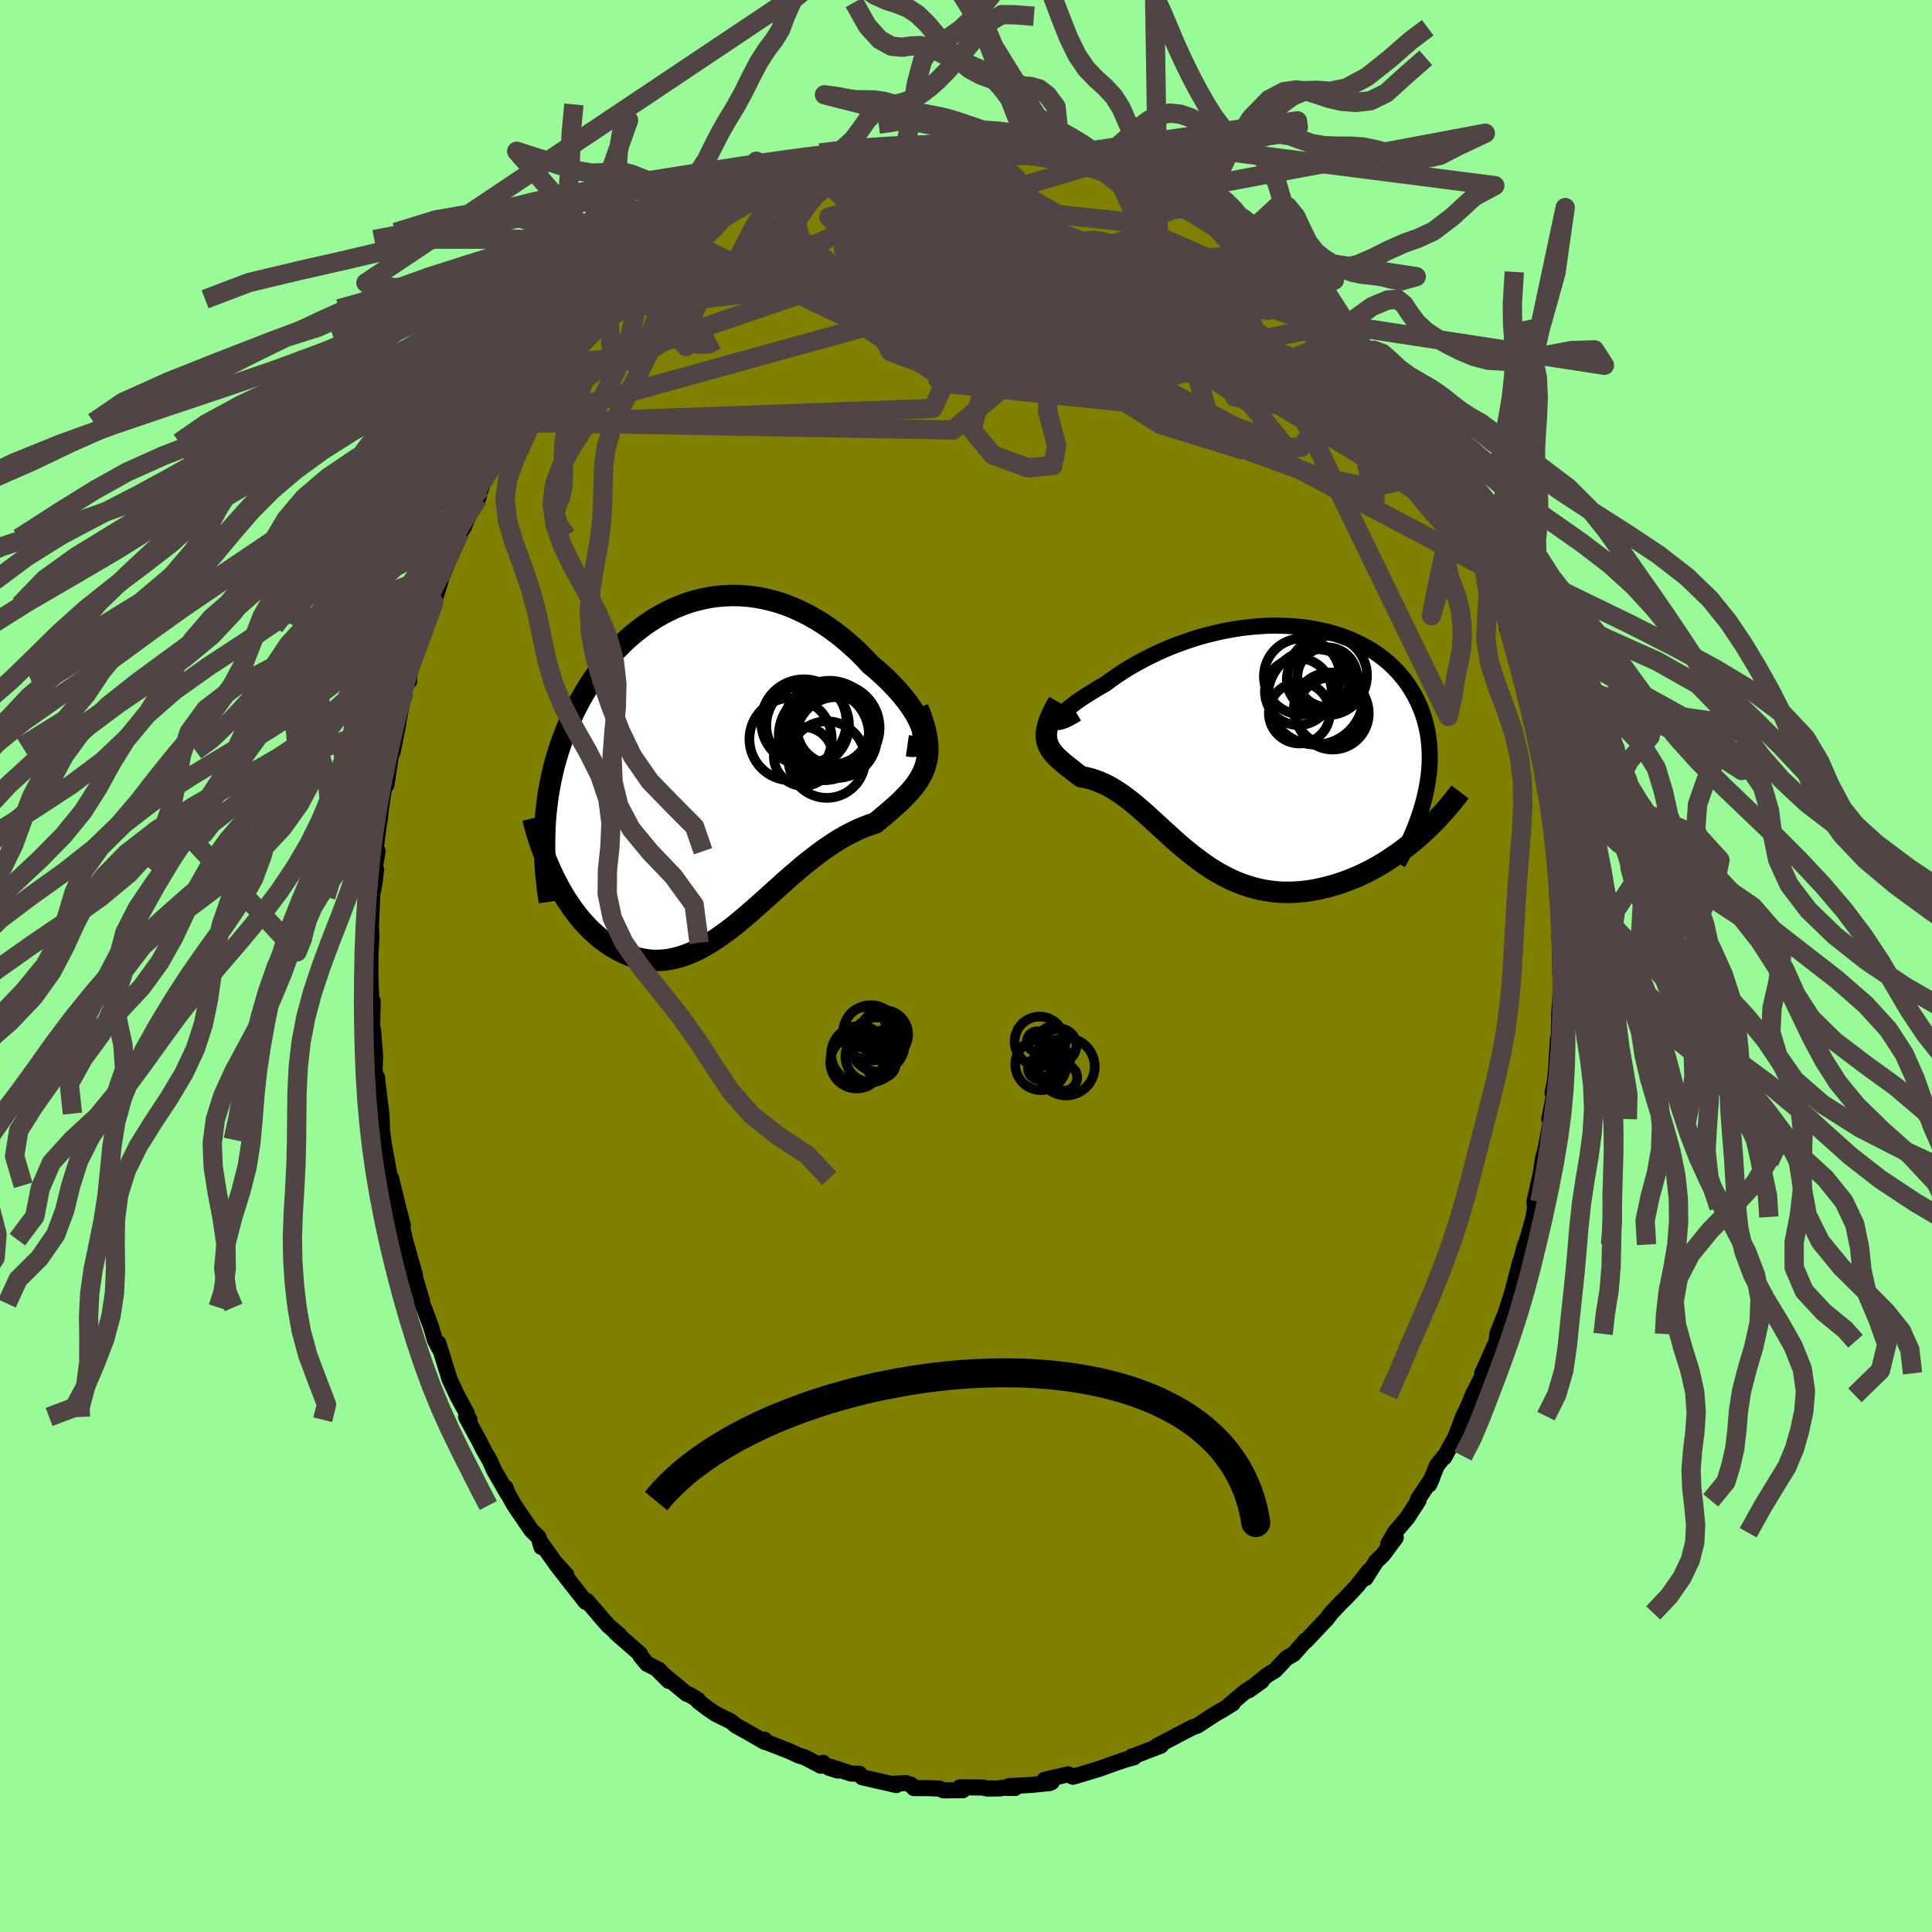 <svg xmlns="http://www.w3.org/2000/svg" width="500" height="500" viewBox="-100 -100 200 200"><defs><clipPath id="c"><path d="m22.1-3.85-.12-.38-.17-.39-.2-.42-.24-.43-.28-.44-.31-.46-.34-.46-.37-.46-.4-.47-.43-.47-.45-.47-.47-.46-.5-.46-.51-.46-.54-.44-.64-.68-.66-.67-.69-.63-.7-.61-.72-.58-.73-.54-.74-.51-.76-.47-.76-.43-.78-.39-.78-.36-.78-.31-.79-.27-.79-.22-.8-.19-.79-.14-.79-.1-.78-.06-.79-.02-.77.03-.77.06-.76.1-.75.15-.75.18-.73.21-.72.26-.7.28-.7.33-.67.35-.67.38-.64.41-.63.44-.61.47-.6.49-.58.51-.55.54-.54.55-.52.58-.5.59-.48.61-.46.62-.44.63-.42.65-.4.65-.38.67-.36.67-.34.67-.32.69-.3.68-.29.69-.26.7-.25.7-.23.7-.21.71-.2.72-.17.72-.16.72-.14.73-.13.73-.1.73-.09.74-.08.74-.05.74-.04.74.96 4.93.29.57.3.56.31.54.32.53.34.51.34.5.36.48.36.46.38.45.39.42.39.4.41.38.41.36.42.34.43.31.44.3.46.27.46.25.47.23.48.2.49.17.5.14.51.1.51.08.52.04h.53l.53-.03.53-.07.54-.11.55-.14.55-.18.55-.21.55-.24.56-.28.57-.32.56-.34.57-.37.57-.4.58-.42.58-.45.58-.47.58-.49.58-.5.59-.52.6-.53.59-.53.6-.54.6-.54.6-.54.61-.54.61-.52.61-.52.62-.5.62-.48.62-.47.62-.44.63-.42.63-.4.62-.36.63-.33.63-.31.63-.27.62-.24.62-.2.46-.38.45-.38.44-.37.43-.37.41-.37.4-.37.37-.37.36-.37.34-.37.32-.38.29-.39.26-.4.23-.4.21-.43.17-.44"/></clipPath><clipPath id="b"><path d="m-19.85-2.46.07-.13.12-.16.15-.18.2-.2.24-.22.27-.23.31-.25.34-.26.37-.28.41-.28.44-.29.46-.29.49-.3.51-.31.54-.3.6-.44.63-.44.66-.44.69-.43.72-.41.74-.4.77-.39.78-.37.81-.36.82-.33.84-.31.84-.29.86-.27.87-.24.88-.21.87-.19.88-.16.88-.14.88-.1.87-.08.86-.05.86-.02.85.02.83.04.82.07.81.09.79.13.77.16.75.18.73.21.71.24.68.26.66.29.63.32.61.33.58.36.55.38.53.4.5.42.46.44.44.46.41.47.39.49.35.5.32.51.3.52.27.53.24.55.22.54.19.56.16.56.14.57.12.58.08.59.07.6.03.6.02.61-.01.62-.04.62-.06.63-.09.64-.11.64-.13.64-.15.64-.55 3.85-.49.42-.5.41-.51.4-.52.39-.54.37-.54.36-.54.35-.56.33-.56.31-.57.3-.58.28-.58.26-.58.24-.59.22-.6.21-.6.18-.61.17-.62.15-.62.13-.63.11-.63.08-.63.05-.63.03h-.63l-.62-.02-.63-.06-.62-.09-.62-.11-.61-.15-.61-.17-.6-.2-.6-.23-.59-.25-.58-.29-.57-.3-.57-.33-.56-.35-.55-.38-.54-.39-.54-.4-.53-.42-.52-.43-.52-.44-.51-.45-.5-.46-.5-.45-.49-.45-.49-.45-.48-.44-.48-.44-.48-.42-.48-.41-.47-.39-.48-.37-.47-.35-.48-.32-.47-.3-.47-.27-.48-.24-.48-.21-.47-.18-.48-.15-.48-.12-.47-.08-.34-.25-.33-.25-.31-.25-.31-.24-.29-.23-.28-.23-.26-.23-.25-.22-.23-.23-.21-.23-.19-.23-.17-.24-.14-.25-.12-.26-.09-.27"/></clipPath><filter id="a"><feTurbulence baseFrequency=".05" numOctaves="3" result="noise" type="noise"/><feDisplacementMap in="SourceGraphic" in2="noise" scale="2"/></filter></defs><rect width="100%" height="100%" x="-100" y="-100" fill="#98FB98"/><path fill="olive" stroke="#000" stroke-linejoin="round" stroke-width="1.667" d="m61.57 2.15.04-.33-.09 1.5-.13 1.83.02.2-.05 2.31-.12.69.03-.75-.18 3.02-.12 1.24-.24 1.29.13.28-.48 2.42.17.21-.78 4.01.28-1.14-.3.87-.26 1.74-.65 2.88.07.56-.15 1-.93 3.29.06-.43-.46 1.69-.05.04-.86 3.31.19-.62-.86 2.71-.34.84-.51 1.28h.01l-.08.76-1.5 3.35.17-.03-1.16 2.27-.4 1.01-.54 1.15-.14.52.12-.52-.81 2.15-1.17 2.12.02-.13-.77.97-.8 1.97.31-.69-1.49 2.25.08.08-1.15 1.78-1.33 1.57-.66 1.17.78-.67-1.33 1.79-.69.66-1.11 1.75.36-.77-1.26 1.61-1.22 1.29-.41.39-1.02 1.08-.44.59-2.17 2.3-.04-.05-.43.5-.81.91-.74.43-1.2 1.28-.8.48-1.91 1.57 1.34-.96-1.66 1.06-1.65 1.38.31-.11-1.02.63-.78.44-1.83 1.2-.22.09-.25.08-.56.28-3.2 1.68-.19.2.62-.24-3.04 1.16.07-.06.19.1-.91.25-1.39.48-1.36.49-.86.26-1.81.54-.49-.25-2.44.56.73.25-.2.09-1.97.2-2.27.12.66.19-1.47-.01-.07.06-1.38.01-.47-.11-2.33-.02.3.3-1.99.02-.4-.18-1.08-.05-1.6-.01-.27-.33-.58-.19-1.16.07.2.14-3.54-.81-.3-.37-.84-.01-2.07-.68.71.37-.92-.28-.64-.53-.22.31-1.68-.88-.61-.18-1-.47-2.38-.92-.16-.25.02.23-1.78-1.02-1.18-.66-.56-.45-1.56-.77-.81-.55-.99-.76-.04-.15-.87-.52-.31-.11-3.06-2.54 1.23 1.22-1-1.15-1.25-.62-.68-.82-.05-.21-2.53-2.21.41.27-1.15-.98-.88-1-.28-.34-1.07-1.23-.12.11-1.61-2.04-1.48-1.91 1.08 1.14-1.18-1.29-1.43-2.01.04.43-.29-1-.77-.76-1.73-2.54-1.1-1.96.17.11.23.65-1.41-2.44-.43-.98-.66-1.15-.41-.82-1.4-2.58.36.29-.25-.34-.03-.32-.98-1.79-.81-1.74-1.17-3.75.07.51-.42-.82-.4-1.37-.74-2.01-.27-.4.08-.24-.99-3.37-.16-.49.42 1.17-1.04-3.68-.42-1.82.2.33-.46-1.8-.75-3.05.02.71-.74-4.03.12.9-.22-1.59-.29-2.19.16.74-.06-1.25-.41-3.28-.03-.45-.27-.54.06-1.76-.22-2.68-.11.94.08-3.89-.22.08.14 1.24-.16-3.84.02-2.4.09-1.63-.03-.93-.09 1.46.2-4.77-.02-.08.23-1.16.2-1.58-.13-.31.28-1.58-.21-.24.39-2.91.04-.07.13-1.27.49-3.15.07.78.54-3.55.09.17.13-.61.46-2.32-.04.09.66-3.48.42-1.63.1.56.03-1.24.57-1.83-.1.7.97-3.34.15.06.68-2.19.25-.29.87-2.8.17-.38.81-1.97.83-2.06-.34.56.75-1.12.95-2.32.55-.67.29-1.05.45-1.11 1.12-1.79.08.11.11-.46.85-1.49.05.04 1.15-1.99.32-.15 1.17-1.95.27-.18 1.17-1.97-.11-.12 1.67-1.79.12-.44 1.87-2.4.37-.48.02.06 2.46-2.47-.37.13.34-.18 1.17-.94.64-1 1.6-1.33.88-.74-.45.15.63-.29 1.31-1 .6-.61.97-.72.59-.64.2-.05 1.3-.7 1.31-.85.98-.8.84-.47.07-.16 2.34-1.23.17-.01 1.19-.88-.12.2 2.52-1.03.32-.2 2.16-.74-.43.03-.06-.26 1.15-.36 1.74-.22 1.33-.52 1.83-.59-.91.45 1.46-.6 1.04.03.7-.11 1.76-.65.29.34 2.19-.27-1-.23 1.95.01-.33.01 2.42-.26.61.12 1.15-.02 1.21.18.7.13.87-.18 2.26.55.09-.36.31.08 1.29.19 1.07.08 1.03.61.2-.04 1.1.29 1.79.39.81.21 2.05.86-.53-.45.43.28 1.16.7 1.66.51-.62-.42 1.97.9 1.04.67.49.09.69.41 2.98 1.64-.98-.51.52.29 1.41.9 1.37 1.03.63.5.23-.14 2.58 1.84-1.5-.79 1.67 1.04 1.77 1.73.89.78.23.19.73.71.67.63 1.22 1.28.6.42 1.91 1.81-.59-.25.36.53 1.41 1.45.63.94h.29l.2.28.87 1 1.26 2.08-.22-.17 1.22 1.54.98 1.3 1.14 1.94.43.17 1.08 2.18-.76-1.34 2.02 3.53-.17.2 1.15 1.29.49 1.72.48.79.09.54 1.01 1.51-.3-.35.02.36 1.53 3.47.39.36-.05.51 1.32 3.06h-.03l.94 2.25.06.68-.25-.34 1.15 3.56.48 1.56-.09-.76-.1.31.82 2.59.48 2.32-.33-1.24.66 3.14.6 2.65-.02-.2.18 1.34.04.37.23 1.69.41 2.38-.06.13.46 2.37-.2-.34.39 1.68.06 3.19.14 1.61-.12-.87.04.34.37 3.5-.14.51.01 1.25.1 4.03.04-.33" filter="url(#a)"/><path fill="#fff" d="m-19.85-2.46.07-.13.12-.16.15-.18.2-.2.24-.22.27-.23.31-.25.34-.26.37-.28.41-.28.44-.29.46-.29.49-.3.51-.31.54-.3.6-.44.63-.44.66-.44.69-.43.72-.41.74-.4.77-.39.78-.37.81-.36.82-.33.84-.31.84-.29.86-.27.87-.24.88-.21.87-.19.88-.16.88-.14.88-.1.87-.08.86-.05.86-.02.85.02.83.04.82.07.81.09.79.13.77.16.75.18.73.21.71.24.68.26.66.29.63.32.61.33.58.36.55.38.53.4.5.42.46.44.44.46.41.47.39.49.35.5.32.51.3.52.27.53.24.55.22.54.19.56.16.56.14.57.12.58.08.59.07.6.03.6.02.61-.01.62-.04.62-.06.63-.09.64-.11.64-.13.64-.15.64-.55 3.85-.49.42-.5.41-.51.4-.52.39-.54.37-.54.36-.54.35-.56.33-.56.31-.57.3-.58.28-.58.26-.58.24-.59.22-.6.21-.6.18-.61.17-.62.15-.62.13-.63.11-.63.08-.63.05-.63.03h-.63l-.62-.02-.63-.06-.62-.09-.62-.11-.61-.15-.61-.17-.6-.2-.6-.23-.59-.25-.58-.29-.57-.3-.57-.33-.56-.35-.55-.38-.54-.39-.54-.4-.53-.42-.52-.43-.52-.44-.51-.45-.5-.46-.5-.45-.49-.45-.49-.45-.48-.44-.48-.44-.48-.42-.48-.41-.47-.39-.48-.37-.47-.35-.48-.32-.47-.3-.47-.27-.48-.24-.48-.21-.47-.18-.48-.15-.48-.12-.47-.08-.34-.25-.33-.25-.31-.25-.31-.24-.29-.23-.28-.23-.26-.23-.25-.22-.23-.23-.21-.23-.19-.23-.17-.24-.14-.25-.12-.26-.09-.27" filter="url(#a)" transform="translate(29.32 -23.03)"/><path fill="#fff" d="m22.1-3.85-.12-.38-.17-.39-.2-.42-.24-.43-.28-.44-.31-.46-.34-.46-.37-.46-.4-.47-.43-.47-.45-.47-.47-.46-.5-.46-.51-.46-.54-.44-.64-.68-.66-.67-.69-.63-.7-.61-.72-.58-.73-.54-.74-.51-.76-.47-.76-.43-.78-.39-.78-.36-.78-.31-.79-.27-.79-.22-.8-.19-.79-.14-.79-.1-.78-.06-.79-.02-.77.03-.77.06-.76.1-.75.15-.75.18-.73.21-.72.26-.7.28-.7.33-.67.35-.67.38-.64.41-.63.44-.61.47-.6.49-.58.51-.55.54-.54.55-.52.58-.5.59-.48.61-.46.62-.44.63-.42.65-.4.65-.38.67-.36.67-.34.67-.32.69-.3.68-.29.69-.26.7-.25.7-.23.7-.21.71-.2.72-.17.72-.16.72-.14.73-.13.73-.1.73-.09.74-.08.74-.05.74-.04.74.96 4.93.29.57.3.56.31.54.32.53.34.51.34.5.36.48.36.46.38.45.39.42.39.4.41.38.41.36.42.34.43.31.44.3.46.27.46.25.47.23.48.2.49.17.5.14.51.1.51.08.52.04h.53l.53-.03.53-.07.54-.11.55-.14.55-.18.55-.21.55-.24.56-.28.57-.32.56-.34.57-.37.57-.4.58-.42.58-.45.58-.47.58-.49.58-.5.59-.52.6-.53.59-.53.6-.54.6-.54.6-.54.61-.54.61-.52.61-.52.62-.5.62-.48.62-.47.62-.44.63-.42.63-.4.62-.36.63-.33.63-.31.63-.27.62-.24.62-.2.46-.38.45-.38.44-.37.43-.37.41-.37.4-.37.37-.37.36-.37.34-.37.32-.38.29-.39.26-.4.23-.4.21-.43.17-.44" filter="url(#a)" transform="translate(-26.64 -20.66)"/><g fill="none" stroke="#000" transform="translate(29.32 -23.03)"><path stroke-linejoin="round" stroke-width="1.667" d="m-17.84-3.09-.45.27-.39.21-.33.16-.28.11-.22.07-.17.04-.11-.01-.07-.04-.02-.08.03-.1.07-.13.12-.16.15-.18.2-.2.24-.22.27-.23.31-.25.34-.26.37-.28.41-.28.44-.29.46-.29.49-.3.51-.31.54-.3.6-.44.63-.44.66-.44.69-.43.72-.41.74-.4.77-.39.78-.37.81-.36.82-.33.84-.31.84-.29.86-.27.87-.24.88-.21.87-.19.88-.16.88-.14.88-.1.87-.08.86-.05.86-.02.85.02.83.04.82.07.81.09.79.13.77.16.75.18.73.21.71.24.68.26.66.29.63.32.61.33.58.36.55.38.53.4.5.42.46.44.44.46.41.47.39.49.35.5.32.51.3.52.27.53.24.55.22.54.19.56.16.56.14.57.12.58.08.59.07.6.03.6.02.61-.01.62-.04.62-.06.63-.09.64-.11.64-.13.64-.15.64-.18.65-.2.66-.22.65-.24.66-.26.66-.29.66-.3.67-.32.66-.34.67-.36.66" filter="url(#a)"/><path stroke-linejoin="round" stroke-width="2.222" d="m-19.74-4.28-.33.58-.28.54-.22.49-.17.44-.13.41-.08.38-.05.36-.01.32.03.31.06.28.09.27.12.26.14.25.17.24.19.23.21.23.23.23.25.22.26.23.28.23.29.23.31.24.31.25.33.25.34.25.47.08.48.12.48.15.47.18.48.21.48.24.47.27.47.3.48.32.47.35.48.37.47.39.48.41.48.42.48.44.48.44.49.45.49.45.5.45.5.46.51.45.52.44.52.43.53.42.54.4.54.39.55.38.56.35.57.33.57.3.58.29.59.25.6.23.6.2.61.17.61.15.62.11.62.09.63.06.62.02h.63l.63-.03.63-.05.63-.08.63-.11.62-.13.62-.15.61-.17.6-.18.6-.21.59-.22.58-.24.58-.26.58-.28.57-.3.56-.31.56-.33.54-.35.54-.36.54-.37.52-.39.51-.4.5-.41.49-.42.48-.43.47-.44.46-.45.44-.46.43-.46.43-.47.4-.47.4-.48.39-.49.37-.49" filter="url(#a)"/><circle cx="8.074" cy="-6.869" r="3.092" clip-path="url(#b)" filter="url(#a)"/><circle cx="5.079" cy="-5.369" r="3.456" clip-path="url(#b)" filter="url(#a)"/><circle cx="7.129" cy="-6.629" r="3.242" clip-path="url(#b)" filter="url(#a)"/><circle cx="8.629" cy="-3.124" r="3.748" clip-path="url(#b)" filter="url(#a)"/><circle cx="8.094" cy="-7.039" r="4.1" clip-path="url(#b)" filter="url(#a)"/><circle cx="8.394" cy="-3.579" r="3.778" clip-path="url(#b)" filter="url(#a)"/><circle cx="5.189" cy="-3.164" r="3.16" clip-path="url(#b)" filter="url(#a)"/><circle cx="6.864" cy="-4.829" r="4.94" clip-path="url(#b)" filter="url(#a)"/><circle cx="5.459" cy="-6.939" r="3.942" clip-path="url(#b)" filter="url(#a)"/><circle cx="8.449" cy="-3.554" r="3.758" clip-path="url(#b)" filter="url(#a)"/></g><g fill="none" stroke="#000" transform="translate(-26.64 -20.66)"><path stroke-linejoin="round" stroke-width="2.222" d="m20.57-2.14.42.06.35-.01.29-.07.22-.11.17-.17.12-.21.06-.25.01-.29-.03-.32-.08-.34-.12-.38-.17-.39-.2-.42-.24-.43-.28-.44-.31-.46-.34-.46-.37-.46-.4-.47-.43-.47-.45-.47-.47-.46-.5-.46-.51-.46-.54-.44-.64-.68-.66-.67-.69-.63-.7-.61-.72-.58-.73-.54-.74-.51-.76-.47-.76-.43-.78-.39-.78-.36-.78-.31-.79-.27-.79-.22-.8-.19-.79-.14-.79-.1-.78-.06-.79-.02-.77.03-.77.06-.76.1-.75.15-.75.18-.73.21-.72.26-.7.28-.7.33-.67.35-.67.38-.64.41-.63.44-.61.47-.6.49-.58.51-.55.54-.54.55-.52.58-.5.59-.48.61-.46.62-.44.63-.42.65-.4.65-.38.67-.36.67-.34.67-.32.69-.3.68-.29.69-.26.7-.25.7-.23.7-.21.71-.2.72-.17.72-.16.72-.14.73-.13.73-.1.73-.09.74-.08.74-.05.74-.04.74-.02.74-.01.75.01.74.03.75.04.74.05.75.08.74.08.75.1.74.11.75" filter="url(#a)"/><path stroke-linejoin="round" stroke-width="2.222" d="m21.66-6.04.32.81.25.76.2.7.14.66.08.61.04.58-.01.54-.06.51-.1.48-.13.46-.17.44-.21.43-.23.4-.26.4-.29.39-.32.38-.34.37-.36.37-.37.37-.4.37-.41.37-.43.37-.44.37-.45.38-.46.38-.62.2-.62.24-.63.27-.63.31-.63.33-.62.36-.63.4-.63.42-.62.44-.62.47-.62.48-.62.5-.61.52-.61.52-.61.54-.6.54-.6.54-.6.54-.59.53-.6.53-.59.52-.58.5-.58.49-.58.47-.58.45-.58.42-.57.4-.57.37-.56.34-.57.32-.56.28-.55.24-.55.21-.55.18-.55.14-.54.11-.53.07-.53.03h-.53l-.52-.04-.51-.08-.51-.1-.5-.14-.49-.17-.48-.2-.47-.23-.46-.25-.46-.27-.44-.3-.43-.31-.42-.34-.41-.36-.41-.38-.39-.4-.39-.42-.38-.45-.36-.46-.36-.48-.34-.5-.34-.51-.32-.53-.31-.54-.3-.56-.29-.57-.27-.57-.26-.59-.26-.6-.23-.6-.23-.62-.22-.62-.2-.62-.19-.63-.18-.64-.16-.64" filter="url(#a)"/><circle cx="9.8" cy="-1.034" r="3.052" clip-path="url(#c)" filter="url(#a)"/><circle cx="9.855" cy="-4.604" r="4.418" clip-path="url(#c)" filter="url(#a)"/><circle cx="12.235" cy="-.709" r="3.966" clip-path="url(#c)" filter="url(#a)"/><circle cx="11.93" cy="-3.239" r="4.672" clip-path="url(#c)" filter="url(#a)"/><circle cx="13.225" cy="-2.989" r="4.192" clip-path="url(#c)" filter="url(#a)"/><circle cx="12.505" cy="-4.114" r="4.754" clip-path="url(#c)" filter="url(#a)"/><circle cx="8.48" cy="-2.824" r="4.262" clip-path="url(#c)" filter="url(#a)"/><circle cx="12.89" cy="-3.974" r="3.75" clip-path="url(#c)" filter="url(#a)"/><circle cx="13.13" cy="-3.999" r="4.564" clip-path="url(#c)" filter="url(#a)"/><circle cx="10.25" cy="-4.254" r="4.28" clip-path="url(#c)" filter="url(#a)"/></g><g fill="none" stroke="#504444" stroke-linejoin="round" stroke-width="2"><path d="m-37.44-67.9 26.67-3.07L3.81-66.1l7.52 2.98 4.29-.32 1.61-2.05.38-1.96 1.05-1.09 2.53-.22 3.55.53 3.7 1.38 3.11 2.23 1.69 2.43-.84 1.38-4.03-.7-6.06-2.44-4.86-2.41-1.05-1.43 1.94-2.75 16.94.84" filter="url(#a)"/><path d="m-32.81-72.09 43.22 3.11 9.22-1.26-1.86.33-5.56.09-5.58-1.2-4.12-1.5L-.7-73l-3.03.93-2.34 1.79-.2 1.76 2.6.98 4.29-.19L4.37-69l1.25-1.7-1.97-1.08-2.72.92 8.41 6.19 44.68 23.55" filter="url(#a)"/><path d="m40.19-64.46 9.74 18.22 1.66 2.98-1.91-2.97-3.47-4.41-4.62-4.44-5.86-4.31-6.66-4.07-6.27-3.46-4.71-2.47-2.89-1.43-1.9-.83-2.21-.9-3.29-1.49-4.12-2.06-3.92-2.15-2.56-1.66-.23-.72 2.74.68L5.65-77l8.37 5.9 5.69 5.05-22.55-19.02" filter="url(#a)"/><path d="M46.56-55.55 18.98-68.89l-3.42 2.25 8.3 4.61 9.2 3.83 6.71 3.3 3.77 2.88.74 1.97-2.42.53-5.37-1.15-7.34-2.69-7.73-3.69-6.21-3.71-2.91-2.41 1.63.15 6.01 3 7.9 4.19 4.97 1.76-3.31-4.12-14.07-9.12-23.3-5.38-35.71 12.18" filter="url(#a)"/><path d="m46.56-55.55-16.34-7.7-12.01 2.93-11.03-.93-7.51-4.61-3.79-5.55-1.16-4.43-.4-2.32-1.23-.23-2.06.97-1.46.92.45.14 2.49-.18 4.55.47 5.25-.1-15.79-6.76" filter="url(#a)"/><path d="m25.06-77.9 10.62 10.02 1.46 1.55-.78-.38-.04 1.02-.3 1.89-2.47 1.01-4.99-.88-5.86-2.5-4.62-3.14-2.73-2.95-2.16-2.32-3.78-1.46-6.54-.35-7.84.75-4.71 1.06 4.7.82L14.2-69.2l37.17 22.73" filter="url(#a)"/><path d="m7.74-84.63-13.59 2.01-6.97 2.98 1.37 2.56 7 2.47 9.67 2.27 9.5 1.58 7.04.73 3.36.2h-.47l-3.97-.19-7.07-.61-9.38-1.07-9.85-1.26-7.05-1.22 1.07-1.45 25.34-7.46" filter="url(#a)"/><path d="m1.01-85.22-17.06 15.88 12.22 5.15 8.23 2.57-2.02.5-6.04-.92-4.18-1.57-.91-1.76.61-1.81-.05-1.79-1.7-1.6-2.93-1.06-2.78-.18-.63.9 3.9 1.89 10.09 2.03 13.77-.31 7.68-6.56-3.95-8.82" filter="url(#a)"/><path d="m-8.03-84.27-1.65 5.3 7.81 1.65 5.86 3.56 5.7 5.77 5.71 5.92 4.82 4.11 3.32 1.41 1.36-1.2-.89-3.04-2.85-3.77-3.76-3.4-3.4-2.29-2.36-1.06-1.52-.29-1.23-.3-1.07-.86-.63-1.35-.4-1.05-1.81.19-5.47 1.32-8.12.29-1.7-4.26 16.36-6.92" filter="url(#a)"/><path d="m-18.36-81.18 1.18 5.88 10.74 8.82 16.18 4.94 11.44-.13 4.15-3.71-.9-4.64-3.06-3.31-3.69-.97-3.82 1.21-3.44 2.49-1.93 2.7.31 1.88 1.11.13-1.86-2.32-7.64-4.46-10.4-4.62-3.37-2.83 16.28-4.79" filter="url(#a)"/><path d="m-31.32-73.23 24.66 3.86 19.91 5.84 9.9 2.17 2.95-.06-2.3-1.36-5.69-2.14-6.28-2.49-4.21-2.26-.98-1.35 1.52.08 2.17 1.51.97 2.22-1.33 1.69H6.22L.57-67.63l-6.53-3.56-5.74-3.68-2.49-2.66 3.87-1 14.1 2.3 35 10.32" filter="url(#a)"/><path d="m12.93-83.3 5.72 4.58.54 3.32 1.12 2.25 4.16 2.48 4.5 2.03 2.19.78-.44-.11-1.64.02-1.44.72-.87 1.06-.6.66-.22.25.57.61-.46.87-8.17-.95-24.45-2.49-39.52 10.93" filter="url(#a)"/><path d="m34.61-70.33-11.96 2.34 4.41 5.2 1.99.34-2.35-1.79-5.58-2.61-7.09-2.67-7.3-1.8-6.63-.17-4.97 1.62-2.15 2.91 1.37 3.19 4.55 2.35 6.14.84 5.15-.56 1.29-1.09-4.15-.56-7.2.59-3.08 1.43 3.01-.41-29.22-14.02" filter="url(#a)"/><path d="m-31.32-73.23 18.32.93 20.86 1.93 12.63 2.9 4.3 2.5-2.5.74-5.88-.21-5.4.71-2.62 2.57.07 3.77.92 3.52L9-51.81l-2.59.24-3.64-1.33-2.16-2.62 1.01-3.72 3.93-3.99 7.24-1.89 13.13.98 3.4-10.64" filter="url(#a)"/><path d="m6.14-84.9-29.1 13.67-6.1 1.04 2.48-1.14 6.59-.11 8.77 1.8 9.64 3.24 9.14 3.46 7.1 2.4 3.83.48.27-1.52-2.48-2.92-3.72-3.25-3.54-2.45-2.76-.96-2.51.43-3.23.79-4.04-.27-2.95-2.2 1.3-3.52 7.55-2.61 14.04 1.48L37.1-68" filter="url(#a)"/><path d="m19.86-80.71-.9 22.6-20.33-2.12-9.72-6.31-.44-5.07 2.46-2.83 2.06-.7 1.36.94 1.25 1.84 1.34 1.93 1.27 1.49 1.03.94.86.5.81.04.86-.72 1.56-1.57 3.95-1.5 7.92.59 9.47 3.6-.45 1.46-33.99-18.59" filter="url(#a)"/><path d="m-46.08-56.29 22.3-15.1 10.74.22 9.28 3.31 9.21 1.04 7.69-1.06 5.51-1.58 3.37-1.11 1.22-.44-1.29.13-4.24.66-7.09 1.12-8.75 1.28-8.1.89-4.68-.14.34-1.43 4.31-2.25 4.8-1.64 2.14 1.01-.18 5.32-3.94 8.34-42.96 1.58" filter="url(#a)"/><path d="m43.44-60.16-24.33-5.4 5.98 2.51 7.81 3.32 3.61 3.51-1.8 2.51-6.21.24-8.34-2.58-8.23-5.16-6.58-6.65-4.13-6.36-1.29-4.11 1.33-.79 3.37 2.34 7.38 5.32 32.43 12.67" filter="url(#a)"/><path d="m-15.22-82.71 11.76 11.99 21.01 7.22 10.47.21 1.74-2.93-1.49-2.86-1.23-1.53-.56-.52-.94-.32-1.76-.23-1.56.57.08 2.19 1.63 3.54.69 3.18-3.5.88-7.9-1.02-7.61.97-6.94 5.88-44.75-.8" filter="url(#a)"/><path d="m30.99-73.74-31.1 2.25-7.01.14-2.51.65.33 2.1 1.21 2.5.21 1.23-1.03-.52-1.09-1.39.31-1.07 2.42-.21 4.1.27 4.5-.07 3.57-.96 1.85-1.81-.03-2.07-1.75-1.68-3.32-.94-4.5-.28-4.44.11-1.81.32 3.91.58 10.25 1 7.89.3-23.27-10.75" filter="url(#a)"/><path d="m-2.84-85.07.44.5 1.01.24 1.06.26 1.01.31.97.34.96.36.93.39.9.53.81.75.72 1.01.68 1.17.7 1.1.72.85.65.73.27 1.29-12.78-9.61-.07 1.18.57-.29.83-.36.97-.08 1.01.16 1.01.26.98.28.97.32.94.42.91.6.84.78.72.9.65.95.72.97.86.86-14.1-6.68-.62.65-.92.69-.96.18h-.91l-.85.11-.85.29-.88.45-.91.52-.9.54-.84.57-.76.63-.7.76-.66.9-.69 1.02-.7 1.1-.71 1.1-.69 1.1-.66 1.09-.66 1.06-.69.89-.74.61-.76.34-.73.71" filter="url(#a)"/><path d="m11.64-111.62-1.42.95-1.23 1.59-1.17 2.45-1.18 2.08-1.21 1.32-1.21 1.04-1.21 1.23-1.19 1.47-1.19 1.4-1.18 1.11-1.14.81-1.06.62-.95.66-.79 1.13-.64 2.39-.6 3.86-.54 2.59-3.5.73.97.29 1.04.58 1.03.43.95.17.86-.04.8-.15.8-.15.86-.06.91.08.95.21.98.31.98.4.96.47.95.48.91.46.86.42.79.39.75.42.78.45.87.48.91.57-24.36-4.73 1.41-1.06 1.18-.92.92-.84.76-1.01.74-1.06.83-.82.92-.48.97-.26.97-.24.93-.34.89-.5.88-.65.92-.81.98-1 1.06-1.19 1.12-1.33 1.14-1.37 1.14-1.2 1.17-.7 1.35.02 1.97.15m-23.4 15.97.49 2.7-.52-.08-.9-.11-1.01.22-.98.41-.9.58-.8.77-.71.98-.65 1.16-.63 1.24-.64 1.2-.67 1.08-.72.91-.75.75-.72.63-.66.61-.57.7-.49.98-.41 1.42-.35 2.08-17.55-20.22 1.18.39 1.72.54 1.85.61 1.66.49 1.33.23 1.05-.03.93-.14h.99l1.13.27 1.24.49 1.25.48 1.15.18 1.02-.24.96-.51 1-.41 1.16.08 1.32.69 1.41.93 1.35.63.86.19" filter="url(#a)"/><path d="m-24.46-78.23-.3.38-.61.7-.78.85-.83.8-.79.74-.7.73-.62.8-.55.88-.53.92-.5.91-.46.9-.39.94-.37 1.05-.41 1.18-.5 1.29-.56 1.26-.55 1.07-.53.38 8.09-14.35-1.44.01-1.17-.13-.94.04-.99-.13-1.14-.37-1.21-.48-1.15-.38-1.05-.16-.96.11-.91.33-.9.49-.94.53-1.02.43-1.17.18-1.37-.13-1.57-.41-1.73-.5-1.78-.41-1.76-.11-1.64.25-1.52.55-1.51.56-1.67.26-1.6 1.02 28.33.05-.66.63-.76.65-.76.62-.7.57-.65.53-.64.55-.67.61-.73.69-.75.72-.74.72-.73.72-.71.72-.72.75-.74.81-.77.89-.8.97-.82 1.05-.82 1.08-.78 1.05-.71 1.06-.82 1.39" filter="url(#a)"/><path d="m-50.91-57.97 1.15-1.27 1.03-.81 1-.73.92-.81.83-.93.79-1.04.82-1.03.91-.94.99-.79 1.04-.66 1.02-.59.94-.58.85-.64.75-.74.7-.82.73-.84.8-.75.88-.51.88-.17.8.05.73-.11 1.03-.55" filter="url(#a)"/><path d="m-32.63-72.23.21-2.83-.03-2.82.25-1.88.57-1.02.89-.35 1.07-.07 1.08-.28.94-.76.79-1.22.71-1.44.72-1.4.76-1.32.8-1.32.81-1.47.8-1.62.82-1.56.84-1.3.78-1.03.63-1.03.51-1.38.75-1.67 1.48-1.26-45.67 30.54 1.32.39 1.82.1 1.75-.11 1.59-.3 1.49-.36 1.53-.26 1.67-.04 1.81.17 1.86.26 1.77.18 1.59.01 1.38-.16 1.2-.27 1.01-.44.71-.87.36-1.53.19-1.99.72-1.31 2.23 1.37 3.31 3.79-3.12 3.07.83-1.03.8-1.03.57-.92.46-.8.53-.68.63-.58.72-.52.75-.52.76-.53.77-.59.78-.66.83-.71.84-.73.86-.75.86-.75.86-.74.85-.72.8-.71.59-.71.14-.61-15.37 15.28.43 4.91-1.02.7-1.03.45-.71 1.06-.52 1.39-.5 1.37-.5 1.23-.43 1.23-.26 1.38-.07 1.57.01 1.64-.06 1.48-.25 1.15-.36.85-.19.84.36 1.13.8 1.13" filter="url(#a)"/><path d="m-72.21-58.04 1.84-.69 1.71-.04 1.71-.26 1.63-.53 1.54-.6 1.51-.5 1.53-.34 1.52-.15 1.55.05 1.62.25 1.7.41 1.71.4 1.64.25 1.54.09 1.53.02 1.5-.01 1.33-.17 1.01-.39.51-.26" filter="url(#a)"/><path d="m-43.58-60.51 1.14-1.46.79-1.43.57-1.58.36-1.78.25-1.79.34-1.53.52-1.09.68-.78.76-.74.7-.95.57-1.28.4-1.54.22-1.7.09-1.83.05-2 .13-2.18.34-2.04.74-1.34-11.15 31.26.91-1.37.72-1.03.71-.97.76-.96.83-.96.84-.98.83-.99.81-.93.79-.86.78-.74.79-.66.79-.59.79-.58.8-.6.78-.62.74-.62.69-.57.66-.52.68-.46.73-.43.78-.42.76-.39.62-.36.34-.23" filter="url(#a)"/><path d="m-25.86-64.8-.81.41-.93.03-.95-.22-.88-.25-.83-.09-.78.17-.77.41-.77.52-.79.48-.86.34-.96.18-1.08.04-1.17.01-1.21.09-1.17.29-1.06.56-.88.87-.66 1.13-.46 1.32-.42 1.33-.8.92-1.98-.03m5.49-32.9-.28 2.97-.11 3.4-.22 2.66-.45 1.76-.7 1.03-.88.65-.91.68-.72 1.09-.38 1.74-.03 2.36.17 2.7.14 2.64-.07 2.22-.4 1.63-.7 1.11-.83.88-.65 1.06-.19 1.6.18 1.88.02.94-1.04 1.84-1.09 1.22-.8.97-.54 1.11-.44 1.22-.45 1.2-.5 1.11-.58 1.05-.67 1.02-.75 1.03-.83 1.06-.84 1.1-.82 1.13-.76 1.14-.68 1.17-.6 1.19-.51 1.16-.48 1.1-.51 1.04-.49 1.11M58.55-50.26l-.41.4.11 1.23.37 1.53.31 1.65.14 1.71.01 1.74-.03 1.7v1.59l.07 1.48.12 1.39.18 1.31.18 1.26.13 1.21.04 1.23-.03 1.28v1.35l.12 1.38.21 1.46.13 1.63-.21 1.76-.33.94" filter="url(#a)"/><path d="m-50.21-49.45-.73.68-1.52.27-1.56.31-1.4.4-1.38.43-1.42.5-1.37.68-1.26.89-1.17 1.02-1.13 1.07-1.02 1.12-.78 1.23-.47 1.38-.29 1.42-.5 1.2-1.09.71-1.73.05-2.04-.93m5.68 15.77 1.04-.12.77-.99.53-1.06.45-1.09.47-1.16.54-1.23.6-1.24.61-1.16.55-1.06.47-.97.45-.92.55-.88.72-.87.83-.91.76-.99.57-1.02.39-.72-2.52 6.89-.8.42-.71.6-.56 1.1-.42 1.37-.51 1.33-.86 1.12-1.32.88-1.81.72-2.15.68-2.26.76-2.01.94-1.58 1.14-1.24 1.29-1.27 1.31-1.52 1.2-1.44 1.12-.82 1.06-1.22.61 10.87 11.64.54-1.34.23-.96.32-1.09.55-1.26.77-1.27.86-1.2.83-1.11.72-1.07.57-1.08.46-1.11.41-1.17.41-1.22.43-1.26.46-1.27.49-1.26.49-1.22.46-1.15.39-1.1.32-1.08.32-1.15.39-1.39.66-2.22M57.95-66.81l.77 3.73.43 2.21.09 2.03-.08 1.95-.12 1.76-.08 1.54v1.35l.09 1.28.13 1.32.1 1.5-.01 1.71-.17 1.9-.35 2.04-.48 2.06-.49 1.94-.27 1.61.22 1.13.46 1.08-1.03 3.27-.9-3.22.57.5 1.8.71 2.2.28h2.26l2 .15 1.33.65.58 1.2.27 1.53.65 1.49 1.53 1.18 2.36.76 2.71.44 2.5.35 2.04.55 1.83 1.11-.58 3.48-2.8-1.81-1.95-1.25-1.58-.89-1.85-.67-2.12-.64-2.04-.81-1.66-1.01-1.28-1.11-1.16-1.05-1.18-.9-1.12-.78-.85-.76-.61-.88-.85-.98-1.59-.81-1.41-.03" filter="url(#a)"/><path d="m56.2-35.3.24.48.52.84.6 1.09.66.99.76.82.83.79.8.9.69 1.08.56 1.23.48 1.33.43 1.35.41 1.28.41 1.19.4 1.12.44 1.15.48 1.24.59 1.32.8 1.33 1.27 1.63M55.26-37.55l3.45-3.37-.94-1.04-1.37-.77-.71-1.23.06-1.71.5-1.92.57-1.82.41-1.64.21-1.54.12-1.62.16-1.86.26-2.13.36-2.38.47-2.57.62-2.75.82-2.91.82-2.96.39-2.78.57-3.96-8.06 37.9.05-.82.54-1.93.83-2.33.52-1.85-.01-1.21-.32-.89-.29-1.04v-1.48l.29-1.95.45-2.28.41-2.36.25-2.25.08-2.01-.07-1.77-.12-1.7-.02-2.12.2-3.25" filter="url(#a)"/><path d="m53.97-40.61-.21-.61-.62-.96-.81-.9-.81-.67-.7-.57-.61-.59-.6-.65-.65-.71-.69-.78-.72-.85-.71-.9-.71-.89-.77-.79-.86-.67-.95-.59-1-.61-.97-.71-.91-.8-.86-.77-.89-.63-1.05-.48-1.27-.3 15.48 10.73-.32.01-.93-.17-.98-.35-.78-.69-.56-1.03-.42-1.25-.41-1.26-.5-1.14-.67-.94-.83-.75-.97-.62-1.07-.56-1.08-.58-1.03-.64-.88-.75-.74-.84-.61-.85-.57-.71-.65-.45-.79-.2-.93-.13-.97-.32-.88-.16 16.77 12.68-.04.96-.65 1.55-.64 1.55-.17 1.36.24 1.21.43 1.17.42 1.21.31 1.28.16 1.34.03 1.35-.1 1.32-.25 1.35-.33 1.52-.29 1.87-.47 2.13-18.05-37.14 1.2.46 1.26.01 1.01.14.75.35.62.52.59.57.61.54.64.51.67.52.73.55.79.59.88.62.92.67.94.75.91.82.86.86.83.85.8.83.76.85.7.98.63 1.14.63 1.18.75 1.04.92.62-3.1 10.75.17-.8.28-1.53.36-1.75.35-1.56.27-1.31.13-1.14-.02-1.08-.18-1.07-.34-1.08-.45-1.14-.45-1.26-.33-1.42-.23-1.44-.24-1.17-.51-1.37-19.16-3.53 1.24-1.64 1.11-.69 1.24-.52 1.33-.46 1.31-.37 1.15-.16.84.21.52.68.3 1.03.3 1.03.46.68.67.28.8.17 1.23.1 3.11-1.59-11.14-17.4-.64.42.54 1.09.86 1.17.84 1.01.76.87.71.82.69.88.68.97.65 1.04.61 1.03.57.98.55.88.56.8.56.74.52.69.43.61.39.58.6.74-.87-1 .52 1.62.67 1.22.66 1.1.72 1.1.8 1.09.78 1.06.73 1.04.63 1.04.57 1.07.51 1.12.5 1.18.46 1.22.42 1.22.35 1.18.29 1.09.22.95.16.76.02.52-.18.4" filter="url(#a)"/><path d="m56.58-53.24-1.24-1.02-.92-1.11-1.08-.81-1.14-.65-1.03-.66-.94-.73-.96-.77-1.07-.74-1.17-.68-1.17-.68-1.04-.76-.88-.83-.83-.73-.92-.34-.89.11-.48.12" filter="url(#a)"/><path d="m38.78-65.91 3.26-2.36 1.61-.67 1.02-.08.67.54.6.91.72.97.93.87 1.12.74 1.24.69 1.3.65 1.35.56 1.46.38 1.66.1 1.98-.18 2.36-.42 2.62-.5 2.39-.07 1.02 1.59-27.67-4.25-1.28 1.61-.73-.79-.83-.82-.87-.65-.8-.61-.76-.56-.84-.36-1.02-.09-1.18.13-1.23.26-1.16.3-1.09.44-1.16.77-1.31 1.39-1.41 2.11 15.67-3.13.53.85.61 1.05.44 1.02.25 1.07.18 1.17.22 1.23.29 1.26.3 1.37.21 1.57.13 1.79.11 1.85.21 1.67.27 1.3.18.84-.16-.24-3.77-17.8-.27-.11-.9-.57-.94-.74-.9-.67-.9-.47-.94-.26-1.01-.12-1.07-.08-1.08-.09-1.09-.04-1.09.13-1.14.47-1.25.86-1.36 1.19-1.44 1.29-1.38 1-1.12.23-.47-.92-.56-36.29-.3.58.42.88.67 1.42.71 1.69.73 1.72.76 1.66.78 1.59.8 1.51.8 1.41.8 1.26.82 1.09.85.89.89.7.95.58.94.57.86.74.71 1.08.56 1.44.5 1.7.53 1.78.62 1.67.69 1.33.56 1-.55 3.01" filter="url(#a)"/><path d="m30.99-73.74 1.54.86 1.43-.31 1.15-.29.91.22.88.5 1.03.41 1.25.07 1.45-.36 1.58-.69 1.61-.81 1.54-.68 1.46-.52 1.56-.72 1.91-1.45 2.33-2.13 2.12-1.14-35.3-4.51.16.02.76.84.82 1.09.84 1.03.85.91.82.81.76.75.73.74.74.74.77.75.8.75.79.72.76.65.65.59.49.51.81.65 15.62 2.38-.57.16-.97.27-.97-.16-.98-.25-1.03-.15-1.06-.11-1.06-.22-1.04-.38-.99-.49-.93-.57-.84-.68-.73-.94-.63-1.27-.66-1.41-.85-1.05-1.18.06-1.59 1.49-2.29 1.23m-.23.14.7.34.82.58.77.64.82.76.85.83.81.86.74.87.7.89.67.9.69.91.68.89.68.85.64.81.59.78.56.77.54.74.5.72.49.71.51.76.55.88.53.99.19.54-17.96-19.74-.26.24-1.08-.22-1.19.04-1.17.43-1.16.76-1.15.89-1.06.8-.95.51-.81.18-.69-.08-.62-.17-.68-.09-.86.06-1.1.14-1.3-.24" filter="url(#a)"/><path d="m7.55-105.56.15 1.59.55 1.72.75 1.99.81 2.14.82 2.06.87 1.78.94 1.39 1.01 1.05.99.89.89.97.75 1.21.62 1.42.6 1.41.65 1.15.79.69.93.23 1.01-.02 1 .21.86.97.89 1.99 1.63 2.82M47.6-94.02l-2.09 1.83-2.02 1.83-1.62.79-1.51.17-1.46-.11-1.32-.3-1.17-.4-1.09-.34-1.15-.14-1.28.19-1.53.81-1.88 1.94-2.2 3.43-1.9 4.09-.32 2.33" filter="url(#a)"/><path d="m20.9-80.04.89-.5 1.51-1.27 1.57-1.52 1.33-1.01 1.17-.45 1.19-.31 1.3-.41 1.33-.42 1.24-.18 1.12.17 1.09.4 1.15.4 1.28.22 1.36.05h1.37l1.3.09 1.25.25 1.26.34 1.32.32 1.37.21 1.37.04 1.39-.29 1.8-.93 2.9-1.37-32.86 6.17.9-.62 1.45-1.1 1.57-1.51 1.36-1.18 1.24-.76 1.37-.83 1.61-1.26 1.72-1.5 1.63-1.22 1.39-.6 1.23-.03 1.31.1 1.68-.34 2.15-1.15 2.39-1.9 2.1-1.84 1.8-1.35" filter="url(#a)"/><path d="m17.89-81.61 1.54.68 1.11.47.99.42.96.42.92.4.87.38.83.39.84.43.86.49.86.53.85.54.83.51.83.52.86.56.95.67 1.02.8.93.75.54.35M-.84-94.62 0-93.47l1.01.48 1.05.39 1.04.64 1.01.87.96.95.9.92.85.81.83.68.84.58.86.5.89.49.92.52.97.6.98.69.95.71.81.6.63.41.55.32.8.61" filter="url(#a)"/><path d="m.99-83.58.99-.05.95-.1.98-.09.95-.06.87-.03.83.02.81.08.82.14.84.17.88.17.93.16 1.01.16 1.07.19 1.05.19.88.13.55.03.29.07-5.65-1.58-.42-.62-.77-.54-.84-.72-.81-1.11-.79-1.38-.84-1.37-.92-1.05-.99-.66-1.06-.41-1.1-.4-1.12-.61-1.13-.91-1.11-1.18-1.09-1.32-1.04-1.24-1.01-.99-1.01-.67-1.07-.43-1.15-.37-1.23-.56-1.28-.87-1.23-1.15-.95-1.24-.03-1.67" filter="url(#a)"/><path d="m-9.04-87.15.96-.13 1.06-.18 1-.02.89.12.84.17.84.16.9.13.97.1 1.01.09 1.04.09 1.03.08 1.03.06 1.01.08.98.14.92.23.86.3.84.27.85.2.87.21.77.43.41.64" filter="url(#a)"/><path d="m10.04-83.98-.43-.51-.74-.83-.83-.79-.82-.67-.83-.71-.86-.96-.92-1.22-.98-1.29-1.02-1.09-1.06-.74-1.09-.46-1.12-.38-1.1-.46-1.05-.53-.98-.45-.93-.21-.92.04-.98.13-1.09-.11-1.22-.67-1.29-1.43-1.36-2.43" filter="url(#a)"/><path d="m9.84-83.94-.52-5-.9-1.21-.86-.66-.85-.23-.9-.07-.98-.56-1.02-1.49-1.04-2.3-1.06-2.52-1.11-2.07-1.17-1.28-1.23-.78-1.24-1.08-1.13-2.01-.84-2.4.2-.02L9.84-83.94l.54.04 1 .12 1.17.04 1.14-.14 1.06-.38 1.02-.67 1.04-.9 1.06-.95 1.09-.8 1.09-.52 1.07-.19 1.06.11 1.03.35 1.01.5.98.55.97.49 1.01.33 1.08.1 1.18-.1 1.25-.18 1.28-.14 1.27-.15 1.16-.41-.09-.65-24.47 3.55-.97-.57-.89-1.07-.75-1.57-.72-1.55-.8-1.34-.9-1.36-.99-1.66-1.04-2.03-1.09-2.38-1.16-2.76-1.24-3.3-1.31-3.71-1.29-3.47-1.15-2.23-.79-.69.12-.96L6.45-84.82l-.37-.16-.74-.29-.97-.36-1.03-.36-1.03-.34-1.04-.36-1.04-.36-1.04-.35-1.01-.31-.96-.23-.92-.18-.89-.17-.91-.24-.96-.32-1.01-.37-1.03-.29-1.01-.14-.93-.02h-.86l-.86-.11-1.06-.21-1.43-.2L6.14-84.9l.64-.38.89.06.93.11.91.16.94.19.98.18 1.03.15 1.02.13.96.12.9.08.86.04.85-.01.89-.04h.92l.95.09.98.19 1.01.28 1.06.31 1.1.27 1.03.19.69.06.42-.17m34.82 70.14.39 2.06.4 2.43.53 2.55.54 2.7.43 2.73.31 2.65.31 2.55.36 2.49.39 2.46.29 2.47.1 2.48-.15 2.48-.33 2.45-.41 2.42-.36 2.39-.26 2.38-.2 2.38-.21 2.4-.26 2.46-.27 2.52-.26 2.58-.38 2.6-.73 2.5-1.11 2.22M-.75-85.32l-2.56.22-2.19.23-2.28.3-2.52.39-2.56.45-2.4.52-2.17.59-2.05.67-2.09.75-2.3.82-2.58.89-2.84.94-3.01 1-3.06 1.05-3.06 1.09-3.04 1.13-3.04 1.19-3.07 1.24-3.06 1.32-2.94 1.42-2.71 1.54-2.45 1.67-2.28 1.8-2.39 1.92-2.84 1.97-3.55 1.97-4.25 1.9-4.6 1.8-4.4 1.7-3.79 1.7-3.3 1.84-3.55 2.2-4.37 2.81" filter="url(#a)"/><path d="m-.75-85.32-1.77.22-1.78.22-1.96.3-2.05.37-2.05.45-2.01.5-1.97.58-1.95.65-1.94.73-1.91.8-1.9.87-1.87.93-1.86.98-1.83 1.03-1.8 1.06-1.76 1.11-1.71 1.14-1.67 1.18-1.68 1.22-1.71 1.3-1.79 1.39-1.87 1.54-2.01 1.81-2.15 2.15-2.1 2.28" filter="url(#a)"/><path d="m-5.98-84.58-2.33.24-1.63.28-1.71.41-1.87.52-1.97.59-2.1.66-2.3.75-2.57.84-2.79.94-2.89 1.02-2.88 1.09-2.8 1.12-2.77 1.15-2.86 1.17-3.07 1.21-3.27 1.25-3.4 1.34-3.41 1.41-3.36 1.5-3.38 1.59-3.55 1.7-3.83 1.8-4.13 1.92-4.18 1.98-3.64 1.98-2.78 1.93" filter="url(#a)"/><path d="m-5.98-84.58-1.83.24-1.72.28-1.8.42-1.84.52-1.83.59-1.85.67-1.94.75-2.04.85-2.09.94-2.06 1.03-1.94 1.09-1.82 1.12-1.71 1.16-1.68 1.18-1.72 1.22-1.77 1.27-1.85 1.35-1.87 1.43-1.89 1.52-1.89 1.61-1.87 1.71-1.88 1.81-1.87 1.89-1.86 1.94-1.85 1.96-1.83 1.92-1.68 1.84-1.25 1.71" filter="url(#a)"/><path d="m-5.98-84.58-1.81.24-1.66.29-1.73.41-1.79.52-1.79.6-1.77.67-1.77.75-1.8.85-1.82.95-1.83 1.03-1.81 1.09-1.75 1.12L-29-74.9l-1.61 1.19-1.55 1.22-1.52 1.28-1.49 1.36-1.49 1.43-1.47 1.53-1.47 1.62-1.45 1.71-1.44 1.81-1.42 1.89-1.39 1.93-1.33 1.94-1.26 1.92-1.15 1.87-1.05 1.85-.91 1.95" filter="url(#a)"/><path d="m-8.03-84.27-1.53.18-1.83.41-2.05.55-2.02.61-1.98.68-2.01.76-2.06.86-2.11.96-2.15 1.04-2.19 1.1-2.23 1.13-2.27 1.17-2.26 1.2-2.21 1.24-2.14 1.29-2.05 1.37-1.95 1.46-1.88 1.54-1.85 1.64-1.86 1.72-1.91 1.81-1.95 1.88-1.98 1.91-1.94 1.94-1.88 1.94-1.8 1.95-1.79 1.96-1.85 2-1.97 2.05-2.26 2.18-3.04 2.92" filter="url(#a)"/><path d="m-9.77-84.19-1.36.42-1.97.62-1.94.64-1.89.68-1.97.77-2.13.87-2.31.97-2.45 1.06-2.51 1.11-2.51 1.15-2.48 1.17-2.47 1.21-2.48 1.26-2.46 1.32-2.41 1.39-2.34 1.48-2.28 1.57-2.33 1.65-2.47 1.74-2.7 1.82-2.94 1.87-3.11 1.91-3.12 1.95-2.96 1.96-2.63 2-2.26 2.05-1.99 2.13-2 2.24-2.36 2.37-2.95 2.52-3.5 2.6-3.67 2.56-3.27 2.3-2.42 1.76-2.58 1" filter="url(#a)"/><path d="m-11.23-83.59-1.72.33-2.59.56-2.77.69-2.55.79-2.18.86-1.96.92-1.96.97-2.1 1.02-2.23 1.06-2.25 1.1-2.17 1.14-2.14 1.19-2.25 1.26-2.52 1.33-2.94 1.44-3.37 1.57-3.66 1.69-3.76 1.81-3.63 1.91-3.4 1.94-3.19 1.94-3.08 1.88-3.06 1.83-3.02 1.79-2.95 1.81-2.97 1.9-3.21 2.05-3.57 2.17-3.67 2.25-3.27 2.35-2.59 2.69" filter="url(#a)"/><path d="m-12.15-83.45-2.47.69-2.47.72-3.15.81-3.45.87-3.21.93-2.86.97-2.68 1.02-2.68 1.06-2.71 1.1-2.68 1.15-2.55 1.19-2.41 1.25-2.27 1.33-2.19 1.44-2.23 1.57-2.39 1.69-2.73 1.82-3.16 1.91-3.61 1.94-3.9 1.94-3.92 1.89-3.65 1.82-3.32 1.78-3.19 1.81-3.48 1.9-3.96 2.04-4.13 2.18-3.61 2.25-3.14 2.34-4.52 2.69" filter="url(#a)"/><path d="m-16.37-82.35-.72.46-1.88.72-2.24.89-2.29 1-2.18 1.1-1.99 1.14-1.85 1.15-1.79 1.17-1.82 1.19L-35-72.3l-1.92 1.3-1.94 1.37-1.91 1.46-1.87 1.56-1.81 1.64-1.77 1.74-1.76 1.81-1.81 1.87-1.89 1.92-2 1.93-2.06 1.94-2.07 1.95-1.99 1.97-1.85 2.02-1.73 2.13-1.74 2.3-1.77 2.66-1.05 3.09" filter="url(#a)"/><path d="m-16.31-82.09-1.93.81-1.96.91-1.86.93-1.78.97-1.72 1.01-1.69 1.05-1.65 1.1-1.62 1.12-1.58 1.17-1.54 1.22-1.51 1.28-1.49 1.39-1.51 1.52-1.55 1.67-1.61 1.82-1.68 1.96-1.7 2.02-1.66 2-1.56 1.91-1.37 1.73-1.16 1.54-1 1.48-1.25 2.03" filter="url(#a)"/><path d="m-15.88-82.12-2.45.88-2.41.93-2.26 1.03-2.18 1.12-2.24 1.16-2.35 1.16-2.51 1.17-2.73 1.2-2.94 1.23-3.13 1.3-3.2 1.38-3.12 1.48-2.9 1.56-2.58 1.66-2.26 1.74-2.05 1.82-2.04 1.88-2.26 1.91-2.69 1.94-3.21 1.94-3.62 1.97-3.76 2.01-3.53 2.08-3.08 2.19-2.74 2.37-2.73 2.56-2.87 2.76-2.48 2.85-2.29 2.96M60.52-15.25l12.68 2.22-1.45 2.3-2.81 2.42-1.69 2.55-.39 2.67.83 2.69 2 2.64 2.95 2.55 3.5 2.5 3.61 2.47 3.36 2.48 2.97 2.48 2.7 2.47 2.74 2.45 3.1 2.42 3.62 2.4 4.01 2.37 3.94 2.37 3.08 2.4 1.43 2.45-.29 2.52-.64 2.6 1.23 2.71 2.55 2.56" filter="url(#a)"/><path d="m-20.88-80.15-3.82.81-1.65.96-2.18 1.03-2.56 1.09-2.24 1.12-1.72 1.16-1.39 1.21-1.44 1.27-1.78 1.37-2.33 1.48-3.04 1.61-3.8 1.74-4.46 1.85-4.85 1.91-4.84 1.93-4.36 1.92-3.55 1.9-2.6 1.88-1.78 1.89-1.35 1.92-1.37 1.99-1.8 2.08-2.4 2.18-2.9 2.25-3.1 2.33-2.97 2.37-2.68 2.41-2.47 2.43-2.53 2.46-2.9 2.51-3.45 2.6-3.97 2.68-4.21 2.65-3.71 2.39-.46 1.74" filter="url(#a)"/><path d="m-22.12-79.46-2.44 1.31-2.48 1.25-2.06 1.19-1.64 1.15-1.51 1.16-1.6 1.21-1.83 1.29-2.2 1.39-2.68 1.47-3.27 1.58-3.86 1.66-4.3 1.75-4.51 1.82-4.43 1.89-4.11 1.91-3.63 1.93-3.05 1.94-2.42 1.96-1.81 2-1.35 2.07-1.21 2.19-1.48 2.36-2.19 2.56-3.24 2.75-4.61 2.84-6.1 2.95" filter="url(#a)"/><path d="m-22.12-79.46-2.24 1.31-2.1 1.26-2.07 1.2-2.21 1.16-2.52 1.17-2.71 1.22-2.63 1.31-2.32 1.39-2.01 1.5-1.94 1.59-2.2 1.68-2.7 1.76-3.22 1.84-3.55 1.88-3.59 1.93-3.42 1.94-3.1 1.97-2.75 2-2.42 2.06-2.13 2.14-1.95 2.25-1.97 2.37-2.22 2.47-2.54 2.51-2.66 2.48-2.37 2.35-1.84 2.24-1.53 2.31-2.24 2.68-4.44 2.76" filter="url(#a)"/><path d="m-24.53-78.07-1.99 1.25-1.8 1.18-1.84 1.12-2.05 1.14-2.15 1.19-2.03 1.29-1.79 1.38-1.56 1.48-1.46 1.57-1.48 1.66-1.61 1.74-1.77 1.83-1.93 1.88-2.06 1.91-2.16 1.93-2.24 1.93-2.31 1.94-2.36 1.98-2.34 2.04-2.2 2.16-2 2.32-1.9 2.58-2.05 2.78-1.98 2.63m47.06-42.91-6.38 1.25-1.24 1.17-1.18 1.13-2.17 1.13-3.09 1.19-3.54 1.28-3.43 1.37-2.89 1.48-2.29 1.56-2.05 1.65-2.32 1.75-3.03 1.82-3.86 1.88-4.41 1.91-4.46 1.93-4.07 1.92-3.65 1.93-3.73 1.95-4.64 2.02-6.06 2.1-6.94 2.29-5.91 2.65-1.9 3.07" filter="url(#a)"/><path d="m-27.66-75.95-2.38.94-2.67 1.12-3.08 1.18-2.78 1.24-2.34 1.34-2.05 1.47-1.91 1.63-1.76 1.78-1.66 1.89-1.69 1.96-1.93 1.96-2.29 1.94-2.63 1.88-2.79 1.87-2.64 1.86-2.25 1.91-1.79 2-1.49 2.08-1.46 2.18-1.73 2.26-2.2 2.33-2.69 2.37-3.08 2.4-3.32 2.43-3.37 2.47-3.17 2.51-2.65 2.58-1.91 2.62-1.37 2.6-1.62 2.45-2.73 2.28-2.76 2.54" filter="url(#a)"/><path d="m-28.96-75.25-1.48.86-1.39 1.07-1.52 1.17-1.58 1.28-1.59 1.4-1.57 1.49-1.6 1.59-1.67 1.67-1.81 1.75-1.93 1.84-1.97 1.89-1.86 1.92-1.64 1.92-1.37 1.93-1.15 1.95-1.08 1.99-1.17 2.06-1.38 2.18-1.63 2.35-1.82 2.56-1.9 2.74-1.87 2.82-1.55 2.94" filter="url(#a)"/><path d="m-29.75-74.56-3.54 1.23-4.48 1.19-3.54 1.28-2.76 1.41-2.9 1.5-3.33 1.58-3.36 1.68-2.91 1.76-2.38 1.84-2.17 1.89-2.45 1.92-3 1.92-3.48 1.93-3.71 1.94-3.66 1.98-3.49 2.06-3.48 2.18-3.79 2.35-4.34 2.55-4.71 2.74-4.47 2.82-4.01 2.93m74.99-41.96-1.18 1.22-.98 1.17-.78 1.32-.41 1.47-.28 1.64-.45 1.81-.7 1.94-.89 1.99-1 1.99-1.1 1.94-1.19 1.89-1.19 1.86-1.03 1.86-.7 1.93-.24 2 .29 2.1.76 2.19 1.11 2.27 1.29 2.33 1.26 2.38 1.03 2.41.68 2.44.28 2.48-.07 2.52-.24 2.54-.19 2.56.1 2.53.6 2.47 1.27 2.4 1.97 2.39 2.42 2.53 2.14 2.95.51 3.92" filter="url(#a)"/><path d="m-30.72-73.84-1.31 1.22-.63 1.16.07 1.32.41 1.46.22 1.62-.25 1.81-.7 1.93-.97 2-1.06 1.98-.99 1.94-.78 1.88-.53 1.84-.26 1.85-.07 1.9-.04 1.99-.12 2.08-.29 2.19-.41 2.26-.38 2.33-.19 2.37.14 2.4.48 2.42.73 2.46.87 2.51.99 2.57 1.26 2.62 1.8 2.6 2.37 2.44 2.26 2.27.88 2.54m87.1-7.44.92 3.36 1.41 2.69 1.32 2.51 1.22 2.53 1.17 2.61 1.04 2.67.95 2.69 1.2 2.65 1.81 2.6 2.6 2.55 3.14 2.53 3.13 2.51 2.41 2.5 1.17 2.5-.26 2.48-1.49 2.46-2.24 2.44L77 27.41l-1.99 2.44-1.27 2.45-.43 2.45.25 2.44.66 2.39.72 2.31.5 2.23.15 2.12-.14 2.03-.24 1.96-.15 1.91.07 1.91.22 1.9.18 1.88-.09 1.86-.46 1.81-.86 1.81-1.31 1.89-1.67 1.77M-35.93-69.02l-4.15 1.37-2.94 1.54-3.81 1.68-3.6 1.82-2.73 1.91-2.2 1.94-2.17 1.96-2.25 1.95-2.17 1.97-1.98 2-1.91 2.08-2.15 2.17-2.66 2.27-3.22 2.38-3.57 2.44-3.6 2.45-3.4 2.43-3.21 2.36-3.2 2.31-3.33 2.28-3.26 2.29-2.85 2.31-2.28 2.41-2.2 2.57-3.14 2.79-4.92 2.8-6.27 2.24" filter="url(#a)"/><path d="m-37.1-68.08-5.76.89-3.76 1.85-2.29 2.15-2.91 2.16-3.58 2.07-3.22 1.95-2.23 1.85-1.41 1.81-1.21 1.84-1.57 1.92-2.05 2.02-2.31 2.12-2.26 2.22-2.02 2.29-1.85 2.35-1.92 2.39-2.26 2.43-2.79 2.45-3.31 2.49-3.63 2.51-3.63 2.53-3.3 2.53-2.75 2.51-2.31 2.49-2.29 2.47-2.86 2.47-3.88 2.48-4.86 2.52-5.2 2.54-4.66 2.56-3.46 2.63-1.91 2.76.02 2.78 2.35 2.3" filter="url(#a)"/><path d="m-37.44-67.9-2.4 1.79-1.8 1.66-2.32 1.82-3.08 1.92-3.45 1.96-3.24 1.95-2.72 1.93-2.4 1.94-2.52 1.98-2.92 2.04-3.31 2.14-3.48 2.26-3.52 2.37-3.65 2.46-3.95 2.48-4.27 2.43-4.21 2.34-3.6 2.26-2.68 2.26-2.12 2.26-2.54 2.16-3.8 1.91-3.53 2.06" filter="url(#a)"/><path d="m-37.44-67.9-5.81 1.79-1.56 1.65-.85 1.81-1.15 1.92-1.37 1.96-1.35 1.94-1.32 1.94-1.48 1.93-1.8 1.96-2.14 2.03-2.31 2.13-2.26 2.25-2.05 2.38-1.82 2.46-1.67 2.5-1.67 2.43-1.76 2.33-1.89 2.23-2.01 2.27-2.16 2.35-2.28 2.17-1.61 1.18" filter="url(#a)"/><path d="m-37.07-68.03-5.64 2.42-4.95 2.38-3.22 2.23-2.12 2.08-1.6 1.93-1.24 1.82-.8 1.76-.37 1.78-.15 1.87-.25 1.98-.65 2.1-1.2 2.21-1.71 2.27-2.08 2.33-2.28 2.37-2.29 2.4-2.18 2.42-1.93 2.45-1.64 2.5-1.35 2.55-1.24 2.58-1.35 2.55-1.61 2.43-1.86 2.3-2.02 2.23-1.58 2.1" filter="url(#a)"/><path d="m-39.53-65.56-1.37 1.16-3.68 1.84-4.58 2-3.97 2.01-3.36 1.98-3.26 1.97-3.27 1.98-3.01 2.03-2.48 2.11-1.87 2.22-1.38 2.31-1.15 2.39-1.24 2.44-1.64 2.45-2.26 2.42-2.89 2.39-3.35 2.36-3.45 2.35-3.18 2.37-2.61 2.4-1.92 2.43-1.3 2.47-.94 2.46-.89 2.45-1.17 2.42-1.7 2.41-2.26 2.45-2.65 2.53-2.68 2.61-2.38 2.61-2.1 2.54-2.26 2.5-2.8 2.55-3.43 1.95m80.1-74.3-1.17 1.93-1.02 1.99-.81 1.97-.86 1.95-.91 1.96-.74 2.02-.3 2.11.24 2.23.7 2.33.89 2.42.84 2.46.65 2.45.51 2.43.5 2.39.68 2.36.97 2.36 1.25 2.38 1.37 2.41 1.22 2.43.83 2.46.32 2.46-.11 2.46-.26 2.44-.02 2.45.52 2.48 1.19 2.52 1.78 2.57 2.07 2.59 2.06 2.59 1.84 2.59 1.65 2.57 1.7 2.54 2.13 2.41 2.74 2.17 3.01 1.97 2.29 2.44" filter="url(#a)"/><path d="m-43.58-60.51-3.38 2.03-.87 1.92-.73 1.76-1.05 1.69-1.52 1.75-2.01 1.89-2.35 2.04-2.36 2.17-2.12 2.26-1.78 2.33-1.55 2.37-1.5 2.41-1.58 2.43-1.7 2.47-1.78 2.49-1.81 2.52-1.82 2.53-1.82 2.52-1.82 2.51-1.81 2.5-1.73 2.49-1.61 2.48-1.5 2.5-1.42 2.53-1.37 2.56-1.37 2.58-1.37 2.61-1.33 2.62-1.3 2.61-1.34 2.56-1.51 2.5-1.72 2.44-1.55 2.46-.43 2.66.89 3.02" filter="url(#a)"/><path d="m-43.58-60.51-1.99 2.03-3.06 1.92-2.23 1.75-1.56 1.68-1.77 1.75-2.3 1.88-2.51 2.04-2.34 2.17-2.07 2.25-2.09 2.32-2.46 2.37-3.06 2.4-3.58 2.43-3.76 2.46-3.51 2.49-2.88 2.51-2.14 2.53-1.57 2.53-1.37 2.51-1.58 2.49-2.01 2.47-2.44 2.48-2.66 2.49-2.58 2.52-2.24 2.54-1.79 2.59-1.38 2.61-1.2 2.64-1.27 2.64-1.37 2.58-.93 2.48.06 2.29-1.32 1.46M59.84-19.69l.41 2.12.6 2.39.87 2.57 1.2 2.65 1.57 2.65 2.02 2.64 2.46 2.64 2.64 2.6 2.44 2.53 1.98 2.44 1.61 2.37 1.52 2.33 1.76 2.36 2 2.43 1.91 2.55 1.33 2.66.44 2.76-.33 2.8-.54 2.77v2.64l1.04 2.44 2.02 2.18 2.23 1.82 1.06 1.2M-44.91-58.24l-1.48 1.96-1.32 1.88-1.21 1.89-1.21 1.94-1.25 2.04-1.27 2.17-1.25 2.31-1.21 2.42-1.16 2.48-1.05 2.47-.92 2.41-.78 2.34-.67 2.28-.63 2.27-.66 2.28-.76 2.34-.86 2.42-.92 2.52-.87 2.6-.7 2.53-.47 2.26-.28 1.84-.43 1.42" filter="url(#a)"/><path d="m-46.08-56.29-2.16 1.77-4.33 1.48-4.77 1.6-3.4 1.84-2.28 2.04-2.33 2.18-3.04 2.27-3.53 2.31-3.39 2.35-2.77 2.38-2.06 2.41-1.55 2.43-1.4 2.46-1.57 2.5-2.04 2.53-2.67 2.53-3.33 2.49-3.74 2.45-3.8 2.4-3.49 2.42-2.84 2.47-1.79 2.52-.79 2.49-1.51 2.3-5.84 2.77" filter="url(#a)"/><path d="m-48.56-52.24-8.02 1.83-4.2 2.08-2.56 2.22-2.91 2.38-2.94 2.52-2.27 2.55-1.43 2.51-.93 2.43-.91 2.35-1.25 2.32-1.69 2.32-2 2.35-2.06 2.4-1.97 2.44-1.91 2.46-2.09 2.46-2.53 2.44-3.07 2.43-3.4 2.43-3.27 2.46-2.57 2.52-1.51 2.56-.59 2.58-.32 2.59-.97 2.57-2.28 2.56-3.44 2.53-3.57 2.4-2.5 2.16-1.32 1.95-1.99 2.43" filter="url(#a)"/><path d="m-48.64-52.35-1.66 2.53-2.13 2.38-2.58 2.34-2.83 2.34-2.49 2.37-1.65 2.39-.75 2.43-.23 2.45-.24 2.47-.66 2.5-1.27 2.53-1.88 2.53-2.31 2.53-2.49 2.52-2.42 2.49-2.16 2.49-1.78 2.49-1.43 2.51-1.21 2.53-1.2 2.56-1.45 2.58-1.89 2.6-2.42 2.59-2.88 2.58-3.08 2.56-2.96 2.53-2.49 2.52-1.74 2.52-.83 2.55.08 2.57.7 2.57.66 2.55-.19 2.44-1.42 2.23-2.3 2.52M59.66-21.03l2.94 2.29 7.14 2.67 6.02 2.59 2.29 2.51-.52 2.52-1.29 2.58-.78 2.64-.08 2.66.22 2.63.21 2.57.27 2.52.67 2.49 1.42 2.49 2.27 2.49 2.87 2.48 3.01 2.46 2.64 2.43 1.93 2.4 1.12 2.38.49 2.38.26 2.41.55 2.46 1.07 2.52.94 2.62-.66 2.71-2.64 2.57" filter="url(#a)"/><path d="m59.66-21.03 1.35 2.31 1.52 2.69.86 2.61.6 2.53.84 2.54 1.25 2.6 1.5 2.66 1.45 2.67 1.22 2.64.94 2.58.75 2.55.68 2.51.67 2.51.74 2.5.82 2.48.95 2.47 1.12 2.45 1.27 2.44 1.35 2.42 1.26 2.43.94 2.45.46 2.47-.1 2.47-.54 2.44-.7 2.38-.58 2.25-.32 2.11-.16 1.97-.22 1.87-.4 1.76-.52 1.68-1.56 1.91M-49.76-50.56l-1.89 2.2-1.34 2.23-1.57 2.36-1.8 2.54-1.77 2.58-1.62 2.52-1.62 2.42-1.87 2.32-2.37 2.28-2.98 2.29-3.57 2.33-3.97 2.38-4.03 2.43-3.77 2.47-3.2 2.46-2.46 2.42-1.7 2.39-1.06 2.37-.72 2.42-.85 2.52-1.45 2.6-2.12 2.59-2.39 2.51-2.33 2.48-3.14 2.52-5.76 1.93" filter="url(#a)"/><path d="m-50.21-49.45-1.87 2.08-3.04 2.3-3.48 2.3-3.46 2.33-3.17 2.38-2.74 2.4-2.2 2.42-1.62 2.44-1.16 2.47-.95 2.51-1 2.53-1.23 2.52-1.42 2.49-1.53 2.46-1.59 2.44-1.67 2.44-1.77 2.47-1.68 2.5-1.29 2.53-.67 2.56-.22 2.6-.37 2.64L-89.49 7l-1.89 2.58-1.45 2.61.33 3.09" filter="url(#a)"/><path d="m-50.5-48.4-1.53 2.35-1.35 2.33-1.53 2.59-2.43 2.65-3.81 2.55-4.96 2.42-5.19 2.33-4.38 2.29-3.02 2.31-1.71 2.35-.81 2.4-.44 2.44-.48 2.47-.85 2.46-1.45 2.45-2.2 2.43-2.93 2.43-3.46 2.47-3.7 2.52-3.61 2.55-3.29 2.58-2.85 2.58-2.35 2.56-1.9 2.54-1.61 2.49-1.65 2.42-2.05 2.37-2.7 2.41-3.07 2.65-1.85 2.93 1.99 2.41m69.26-73.18-1.63 3.53-1.47 3.01-1.6 2.63-1.77 2.37-1.66 2.24-1.24 2.22-.73 2.26-.35 2.32-.22 2.39-.32 2.44-.53 2.47-.76 2.46-.96 2.43-1.11 2.38-1.21 2.38-1.22 2.43-1.18 2.51-1.07 2.57-.9 2.58-.73 2.55-.62 2.55-.61 2.59-.62 2.68-.46 2.66-.48 2.18" filter="url(#a)"/><path d="m-52.41-44.85-6.67 3.54-3.31 3.02-2.74 2.64-2.3 2.38-1.6 2.25-.73 2.23.02 2.28.35 2.34.18 2.39-.39 2.45-1.11 2.48-1.83 2.46-2.41 2.44-2.75 2.41-2.87 2.41-2.78 2.46-2.58 2.51-2.36 2.55-2.2 2.58-2.07 2.57-1.92 2.56-1.8 2.54-1.81 2.49-1.83 2.4-1.63 2.28-.87 2.3.21 2.78-.19 3.95" filter="url(#a)"/><path d="m-54.05-40.82-7.47 2.86-3.66 2.56-2 2.3-.44 2.18.43 2.21.53 2.27.17 2.34-.34 2.4-.86 2.46-1.31 2.47-1.77 2.47-2.29 2.44-2.82 2.41-3.22 2.42-3.28 2.45-2.85 2.51-1.95 2.56-.81 2.57.17 2.57.55 2.56.16 2.52-.86 2.49-1.98 2.41-2.55 2.35-2.18 2.4-1.15 2.65-.57 2.92-1.8 2.4" filter="url(#a)"/><path d="m-54.05-40.82-2.72 2.87-3.04 2.56-3.69 2.31-3.05 2.2-1.62 2.21-.23 2.28.67 2.35.93 2.42.7 2.46.23 2.48-.28 2.47-.69 2.45-.94 2.43-1.03 2.43-.98 2.48-.86 2.51-.72 2.56-.61 2.57-.52 2.57-.46 2.55-.38 2.53-.27 2.49-.19 2.46-.22 2.45-.39 2.49-.66 2.58-.83 2.67-.7 2.7-.24 2.63.34 2.41.68 1.59" filter="url(#a)"/><path d="m-55.09-37.64-2.99 2.49-2.14 2.26-1.09 2.12-1.68 2.19-2.55 2.29-2.62 2.37-1.95 2.43-1.18 2.48-.76 2.49-.82 2.49-1.05 2.45-1.21 2.45-1.12 2.45-.86 2.49-.57 2.53-.37 2.55-.37 2.58-.53 2.57-.83 2.55-1.19 2.53-1.5 2.51-1.64 2.49-1.57 2.51-1.25 2.53-.79 2.56-.33 2.58-.03 2.58.04 2.53-.11 2.44-.36 2.38-.64 2.37-.93 2.43-1.05 2.48-.58 2.19.04.98" filter="url(#a)"/><path d="m-56.02-35.16-2.79 2.48-2.27 1.98-1.7 2.14-1.9 2.3-2.25 2.37-2.17 2.44-1.64 2.48-.97 2.51-.55 2.49-.57 2.45-.9 2.44-1.36 2.44-1.68 2.49-1.82 2.52-1.79 2.56-1.67 2.58-1.55 2.56-1.44 2.56-1.27 2.52-1.01 2.51-.69 2.49-.4 2.5-.25 2.53-.26 2.56-.4 2.58-.52 2.58-.52 2.52-.35 2.45-.12 2.37.03 2.36-.01 2.43-.33 2.49-1.17 2.18-2.61.98" filter="url(#a)"/><path d="m-57.14-31.88-2.87 1.26-2.79 1.97-2.1 2.33-2.67 2.37-3.65 2.41-4.3 2.47-4.35 2.5-3.89 2.48-3.13 2.43-2.34 2.38-1.67 2.38-1.26 2.44-1.15 2.51-1.35 2.56-1.84 2.57-2.43 2.56-2.91 2.54-2.99 2.52-2.56 2.47-1.86 2.4-1.31 2.33-1.14 2.39-1.33 2.64-2.2 2.92-5.61 2.38" filter="url(#a)"/><path d="m-57.14-31.88-5.31 1.27-.42 1.99-.28 2.33-.39 2.39-.32 2.42-.37 2.47-.57 2.51-.78 2.49-.91 2.44-.9 2.4-.84 2.41-.8 2.45-.82 2.52-.92 2.56-1.07 2.57-1.26 2.57-1.36 2.54-1.35 2.51-1.13 2.48-.77 2.45-.32 2.44.1 2.48.4 2.57.51 2.67.4 2.69.04 2.62-.33 2.4-.51 1.58" filter="url(#a)"/><path d="m-57.04-32.58-3 2.48-1.51 2.35-1.3 2.54-1.12 2.63-.94 2.58-.88 2.49-1.01 2.44-1.2 2.42-1.43 2.44-1.66 2.48-1.9 2.52-2.11 2.55-2.21 2.57-2.17 2.59-2.03 2.58-1.87 2.56-1.82 2.54-1.86 2.5-1.86 2.49-1.68 2.49-1.27 2.53-.81 2.55-.62 2.55-.94 2.53-1.68 2.42-2.21 2.2-1.15 2.5m42.24-67.52-1.29 2.49-1.02 2.37-.48 2.56-.35 2.64-.42 2.59-.5 2.51-.56 2.45-.63 2.44-.72 2.46-.86 2.5-.95 2.54-1 2.56-.96 2.59-.86 2.59-.7 2.59-.49 2.57-.29 2.55-.13 2.53-.03 2.51-.02 2.52-.06 2.53-.13 2.53-.15 2.52-.09 2.48.04 2.45.16 2.41.28 2.41.43 2.46.69 2.54.98 2.61.95 2.47-.39 1.58" filter="url(#a)"/><path d="m-57.61-30.75-.56 1.9-.67 2.61-.56 2.48-.54 2.44-.52 2.5-.46 2.53-.38 2.51-.31 2.46-.24 2.43-.2 2.44-.15 2.48-.1 2.54-.05 2.57-.02 2.58.03 2.57.06 2.55.1 2.53.16 2.52.22 2.5.29 2.52.36 2.53.44 2.55.5 2.56.56 2.55.61 2.51.65 2.46.69 2.41.73 2.37.79 2.35.85 2.32.92 2.25.98 2.17 1.01 2.09 1.03 2.04.99 1.96.95 1.82M58.42-26.62l8.77 4.09-1.2 2.64-1.51 2.33.47 2.38 2.65 2.5 4.24 2.58 4.72 2.63 4.03 2.64 2.68 2.64 1.51 2.6 1.13 2.53 1.58 2.46 2.43 2.39 3.11 2.36 3.26 2.37 2.88 2.45 2.32 2.55 1.99 2.66 2.01 2.76 2.16 2.81 1.96 2.77 1.21 2.65.38 2.45.72 2.2 2.89 1.83 4.48 1.2" filter="url(#a)"/><path d="m58.75-25.38 1.66 1.98 3.42 2.21 2.42 2.41 1.55 2.51 2.16 2.53 3.5 2.51 4.25 2.53 3.75 2.57 2.28 2.63.67 2.64-.38 2.62-.59 2.56-.12 2.52.73 2.48 1.74 2.49 2.85 2.48 3.94 2.49 4.81 2.46 5.28 2.44 5.17 2.39 4.51 2.35 3.1 2.28.79 2.22.62 2.34" filter="url(#a)"/><path d="m58.27-27.7 1.24 2.24 3.32 2.81 3.41 2.57 2.07 2.42.6 2.44-.15 2.51-.02 2.58.72 2.63 1.65 2.64 2.35 2.63 2.63 2.6 2.55 2.54 2.27 2.47 1.94 2.4 1.59 2.38 1.2 2.4.73 2.46.27 2.56-.06 2.66-.01 2.75.51 2.78 1.36 2.75 2.15 2.63 2.46 2.43 2.2 2.22 1.59 1.99.86 1.92.29 2.46" filter="url(#a)"/><path d="m57.45-30.29 13.75 3.78-.38 2.76-2.16 2.51-1.3 2.51-.35 2.55.46 2.55 1.27 2.56 1.99 2.58 2.4 2.62 2.37 2.64 1.88 2.65 1.18 2.63.51 2.59.06 2.57-.1 2.53-.05 2.52.09 2.51.18 2.5.2 2.47.15 2.46.14 2.45.25 2.44.53 2.44.92 2.46 1.31 2.47 1.5 2.46 1.38 2.44.94 2.36.33 2.26-.17 2.12-.43 2-.54 1.89-.77 1.84-1.15 1.88-1.31 2.15-1.56 2.81" filter="url(#a)"/><path d="m57.64-29.84.3 1.11.84 2.33 1.12 2.48 1.17 2.47 1.03 2.48.81 2.5.64 2.51.57 2.51.61 2.54.71 2.57.82 2.62.88 2.64.91 2.62.88 2.57.84 2.51.77 2.49.68 2.48.52 2.49.25 2.5-.09 2.48-.44 2.43-.65 2.42-.51 2.43.15 2.5" filter="url(#a)"/><path d="m57.16-31.4.84 1.41.57 2.13.59 2.48.52 2.58.4 2.53.33 2.5.28 2.5.28 2.55.25 2.59.23 2.62.19 2.64.15 2.63.13 2.6.09 2.54.06 2.49.02 2.45-.05 2.43-.13 2.45-.23 2.51-.34 2.58-.45 2.66-.53 2.71-.58 2.72-.62 2.67-.63 2.58-.65 2.45-.68 2.33-.72 2.23-.77 2.21-.83 2.24-.85 2.24-.83 2.13-.81 1.92-.95 1.84m4.82-85.36 1.68 2.44 3.17 2.06 3.33 2.22 3.04 2.41 2.43 2.51 1.55 2.49.75 2.48.55 2.47.99 2.52 1.72 2.56 2.26 2.6 2.36 2.62 2.08 2.63L83.85 0l1.35 2.55 1.19 2.47 1.15 2.39 1.24 2.33 1.48 2.33 1.96 2.39 2.58 2.51 2.97 2.65 2.65 2.83 1.46 2.99.23 2.95.67 2.14" filter="url(#a)"/><path d="m56.2-35.3.32 1.53.61 2.3.63 2.42.61 2.45.57 2.46.54 2.48.48 2.48.42 2.5.35 2.5.28 2.52.22 2.53.18 2.57.14 2.62.1 2.64.05 2.62V3.9l-.06 2.51-.14 2.47-.2 2.48-.28 2.51-.33 2.53-.34 2.47-.38 2.4-.56 3.15" filter="url(#a)"/><path d="m55.26-37.55 1.08 2.75 1.3 2.38 1.54 2.23 1.49 2.3 1.19 2.42.76 2.48.36 2.49.13 2.49.09 2.51.19 2.53.32 2.57.42 2.61.47 2.63.45 2.63.42 2.6.38 2.54.33 2.49.28 2.42.24 2.39.19 2.39.13 2.45.05 2.55-.03 2.67-.08 2.78-.07 2.84-.05 2.82-.06 2.7-.21 2.53-.38 2.33-.24 2.12" filter="url(#a)"/><path d="m54.02-41.12 2.05 2.91 1.53 2.29 1.26 2.2 1.68 2.29 2.02 2.37 1.97 2.44 1.65 2.47 1.31 2.5 1.03 2.51.77 2.52.51 2.54.26 2.55.05 2.57-.1 2.6-.15 2.63-.15 2.63-.09 2.62.01 2.59.18 2.56.38 2.54.59 2.51.74 2.51.78 2.5.69 2.49.49 2.45.26 2.42.03 2.4-.19 2.38-.4 2.39-.5 2.46-.27 2.44-.1 1.93" filter="url(#a)"/><path d="m54.02-41.12 1.67 2.9.99 2.28.68 2.19.55 2.27.56 2.36.67 2.43.81 2.46.95 2.48.99 2.5.94 2.51.79 2.52.58 2.54.37 2.55.22 2.59.14 2.62.13 2.64.17 2.62.26 2.59.32 2.54.37 2.51.35 2.5.29 2.51.17 2.51.04 2.49-.08 2.46-.07 2.43.04 2.45-.2 2.51M52.1-44.95l1.47 3.49.5 2.88-.16 2.46-.09 2.33.36 2.33.76 2.39.92 2.44.84 2.47.59 2.5.3 2.51.05 2.53-.13 2.54-.2 2.56-.21 2.59-.17 2.6-.15 2.63-.15 2.63-.17 2.63-.25 2.59-.34 2.57-.47 2.54-.56 2.53-.63 2.51-.65 2.51-.64 2.48-.63 2.46-.65 2.44-.71 2.41-.8 2.41-.9 2.43-.99 2.48-1.09 2.55-1.16 2.64-1.14 2.73-1.16 2.6m8.69-89.4.74 1.27 2 2.43 2.6 2.56 3.67 2.44 4.9 2.36 5.24 2.35 4.24 2.39 2.36 2.43.46 2.46-.78 2.49-1.19 2.51-.89 2.52-.18 2.54.72 2.55 1.62 2.58 2.43 2.6 3.06 2.62 3.4 2.64 3.37 2.62L93.13 4l2.34 2.56 1.65 2.54 1.12 2.52.89 2.51.93 2.51 1.1 2.49 1.28 2.46 1.43 2.42 1.67 2.39 2.02 2.36 2.43 2.39 2.83 2.58 3.33 3.08" filter="url(#a)"/><path d="m51.37-46.47 1.36 1.78 1.28 2.22 1.07 2.31 1.21 2.38 1.42 2.39 1.57 2.36 1.65 2.34 1.69 2.35 1.68 2.39 1.61 2.43 1.44 2.45 1.22 2.46 1.01 2.46.83 2.5.73 2.53.66 2.58.63 2.62.58 2.66.52 2.68.52 2.66.69 2.53 1.11 2.28 1.54 2.1.61 2.87" filter="url(#a)"/><path d="m51.37-46.47 1.19 1.77 2.43 2.21 3.92 2.31 4.81 2.36 4.91 2.38 4.64 2.36 4.3 2.32 3.87 2.34 3.19 2.38 2.28 2.42 1.46 2.44 1.07 2.45 1.3 2.44 1.99 2.48 2.75 2.52 3.28 2.57 3.41 2.6 3.21 2.65 2.63 2.72 1.9 2.84 1.89 2.9 4.38 2.67" filter="url(#a)"/><path d="m50.8-47.8 2.51 1.41 2.43 1.84 1.11 2.12.56 2.27.78 2.36 1.49 2.37 2.41 2.37 3.39 2.36 4.13 2.37 4.35 2.41 3.89 2.43 2.9 2.46 1.7 2.47.73 2.49.32 2.51.52 2.55 1.18 2.59 2 2.63 2.74 2.65L93.3-.49l3.9 2.61 4.35 2.51L106 6.99l3.73 2.24 2.24 2.21 1.1 2.28.67 2.34" filter="url(#a)"/><path d="m49.16-50.81 1.96 2.36 2.71 1.93 2.11 1.98 1.19 2.14.75 2.26.75 2.34.85 2.37.88 2.37.85 2.38.85 2.39.93 2.42 1.06 2.44 1.14 2.47 1.15 2.49 1.1 2.5 1.05 2.54 1.04 2.56 1.13 2.6 1.25 2.63L73.24-3l1.29 2.63 1.08 2.57.76 2.5.42 2.41.17 2.34.03 2.31-.06 2.36-.18 2.46-.14 2.58.31 2.76 1.03 3.06" filter="url(#a)"/><path d="m48.07-53.2 1.68 1.95 1.56 1.87 1.32 1.87 1.43 1.92 1.72 2.06 1.9 2.2 1.82 2.3 1.52 2.33 1.13 2.34.81 2.36.63 2.37.63 2.4.69 2.44.72 2.46.69 2.48.63 2.5.58 2.51.64 2.51.8 2.53 1.07 2.57 1.37 2.63 1.61 2.7 1.6 2.72 1.17 2.62.41 2.46-.06 2.38.63 2.34" filter="url(#a)"/><path d="m44.44-58.79 1.94 2.81 2.11 2.36 2.28 2.11 2 1.99 1.57 1.95 1.35 2.01 1.37 2.1 1.5 2.2 1.55 2.28 1.46 2.33 1.21 2.35.93 2.38.7 2.4.63 2.43.73 2.46.99 2.48 1.29 2.5 1.55 2.52 1.68 2.53 1.65 2.56 1.48 2.57 1.2 2.61.88 2.63.58 2.64.37 2.64.32 2.61.43 2.56.62 2.53.8 2.52.87 2.54.81 2.54.64 2.51.52 2.46.52 2.46.14 2.2" filter="url(#a)"/><path d="m44.44-58.79 1.92 2.8 1.56 2.35 1.3 2.11 1.1 1.97 1.01 1.94 1.01 1.99 1.05 2.08 1.07 2.19 1.05 2.27.97 2.32.88 2.34.8 2.36.75 2.39.74 2.41.71 2.44.68 2.47.62 2.49.53 2.5.45 2.52.38 2.53.35 2.55.34 2.58.36 2.64.4 2.68.4 2.69.35 2.63.23 2.5.04 2.4-.1 2.4.03 2.4" filter="url(#a)"/><path d="m44.44-58.79 1.85 2.81 1.49 2.35 1.32 2.1 1.27 1.98 1.34 1.94 1.42 1.99 1.45 2.09 1.4 2.19 1.24 2.27 1.07 2.32.94 2.35.88 2.37.84 2.39.8 2.41.75 2.45.67 2.47.61 2.49.55 2.51.53 2.52.52 2.53.49 2.56.43 2.59.35 2.63.25 2.67.17 2.68.13 2.61.19 2.52.3 2.44.43 2.42.4 2.45-.06 2.54" filter="url(#a)"/><path d="m43.22-60.33 3.15 2.45 2.79 2.13 2.98 2.17 2.65 2.23 1.72 2.23.94 2.19.71 2.18.99 2.21 1.45 2.27 1.81 2.31 1.97 2.34 1.93 2.37 1.82 2.38 1.75 2.41 1.79 2.42 1.99 2.45 2.24 2.48 2.49 2.49 2.62 2.51 2.66 2.54 2.57 2.58 2.44 2.6 2.25 2.64 1.99 2.64 1.74 2.63 1.53 2.58 1.48 2.51 1.62 2.43 1.86 2.35 2.12 2.33 2.24 2.37 2.07 2.46 1.36 2.59.2 2.77-.74 3.07" filter="url(#a)"/><path d="m42.18-62.24 1.75 2.09 1.44 2.18 1.4 2.14 1.58 2.19 1.78 2.21 1.81 2.21 1.66 2.19 1.41 2.19 1.17 2.21 1.01 2.26.91 2.3.88 2.33.88 2.36.9 2.38.95 2.4 1.04 2.42 1.15 2.44 1.25 2.47 1.27 2.48 1.19 2.5.98 2.54.72 2.56.5 2.6.42 2.64.52 2.66.77 2.67L72.55 2l1.15 2.53 1 2.39.58 2.26.08 2.23-.29 2.29-.47 2.36m-32.42-78.3 4.57 2.1 3.04 2.18 2.76 2.15 2.84 2.2 3.01 2.22 3.16 2.22 3.34 2.19 3.46 2.2 3.34 2.22 2.93 2.27 2.39 2.31 1.89 2.34 1.59 2.37 1.44 2.39 1.35 2.41 1.23 2.43 1.07 2.45.98 2.48 1.02 2.5 1.3 2.52 1.81 2.54 2.46 2.58 3.11 2.61 3.6 2.63 3.74 2.64 3.45 2.62 2.77 2.58 1.86 2.52.93 2.43.25 2.38.04 2.36.43 2.4 1.29 2.49 2.18 2.66 2.53 2.88 2.21 3.23 1.13 3.81" filter="url(#a)"/><path d="m40.82-63.52 1.19 1.11 1.7 1.91 1.71 2.16 1.69 2.23 1.71 2.19 1.67 2.11 1.53 2.05 1.35 2.03 1.23 2.05 1.24 2.12 1.34 2.19 1.47 2.25 1.55 2.31 1.53 2.35 1.43 2.37 1.27 2.4 1.07 2.43.91 2.45.8 2.48.79 2.5.87 2.52 1.02 2.53 1.24 2.55 1.43 2.58 1.58 2.6 1.6 2.64 1.47 2.66L78.4.9l.85 2.62.5 2.55.27 2.52.16 2.51.21 2.56.5 2.61 1.19 2.39 2.4 1.14M38.42-66.44l1.64 1.6 1.66 1.43 1.69 1.59 2.1 1.79 2.87 1.96L52.01-56l3.89 2.14 3.56 2.17 2.88 2.18 2.18 2.18 1.74 2.18 1.57 2.2 1.56 2.24 1.6 2.28 1.6 2.32 1.57 2.34 1.54 2.36 1.54 2.38 1.57 2.4 1.66 2.43 1.83 2.46 2.14 2.45 2.63 2.46 3.27 2.49 3.88 2.55 4.11 2.6 3.49 2.6 2.22 2.51 3.26 2.2" filter="url(#a)"/><path d="m39.01-66.19.46.85 1.21 1.37 1.71 1.64 2.05 1.88 2.16 2.06 2.1 2.13 2.03 2.14 2.11 2.1 2.35 2.06 2.67 2.03 2.94 2.06 3 2.1 2.83 2.17 2.47 2.24 2.11 2.29 1.89 2.33 1.91 2.36 2.1 2.39 2.36 2.41 2.5 2.44 2.48 2.46 2.35 2.49 2.27 2.51 2.39 2.52 2.8 2.52 3.37 2.53 3.84 2.55 3.8 2.65 3.02 2.79 1.57 2.87.01 2.59-.88 2.01" filter="url(#a)"/><path d="m39.01-66.19 1.28.85.9 1.37 1.05 1.64 1.33 1.88 1.6 2.06 1.75 2.13 1.73 2.14 1.56 2.1 1.33 2.06 1.12 2.03 1 2.06.96 2.1.96 2.17.97 2.24.96 2.29.92 2.33.86 2.36.79 2.39.73 2.41.69 2.44.65 2.46.64 2.49.66 2.51.68 2.52.71 2.52.7 2.53.68 2.55.62 2.65.53 2.79.45 2.87.34 2.59.03 2.01M35.28-69.7l2.85-1.3-1.94-1.44-2.72-1.42-2.05-1.27-1.39-1.14-1.23-1.04-1.48-.97-1.84-.91-2.1-.86-2.21-.79-2.17-.72-2.07-.66-1.97-.59-1.91-.53-1.91-.44-1.96-.38-2.05-.29-2.16-.21-2.27-.15-2.4-.07-2.51.01-2.66.09-2.81.18-3.02.26-3.21.34-3.39.41-3.47.48-3.44.55-3.32.63-3.33.77-4.34 1.01" filter="url(#a)"/><path d="m34.61-70.33-1.2-1.24-1.48-1.36-1.66-1.3-1.78-1.25-1.8-1.21-1.76-1.13-1.73-1.04-1.69-.94-1.7-.84-1.72-.76-1.75-.67-1.77-.6-1.81-.53-1.82-.46-1.85-.41-1.89-.33-1.93-.26-2-.18-2.07-.1-2.1-.02-2.09.05-2.01.13-1.88.19-1.73.22-1.54.19-1.04.14" filter="url(#a)"/><path d="m33.88-71.04-1.53-1.38-1.48-1.5-1.02-1.29-.73-1.11-.63-1.01-.72-.95-.92-.91-1.15-.86-1.42-.79-1.7-.72-1.96-.67-2.2-.6-2.32-.53-2.34-.47-2.31-.38-2.33-.3-2.45-.23-2.66-.16-2.87-.1-2.99-.04-3.05.05-3.11.13-3.36.23-3.75.47" filter="url(#a)"/><path d="m30.99-73.74-.97-.72-1.69-1.16-1.83-1.23-1.84-1.14-1.83-1.03-1.81-.92-1.78-.83-1.75-.73-1.73-.66-1.74-.58-1.75-.51-1.8-.45-1.84-.38-1.89-.3-1.94-.23-1.97-.16-1.98-.07h-1.97l-1.94.08-1.89.14-1.83.21-1.8.28-1.78.35-1.8.42-1.82.49-1.81.56-1.82.62-1.83.7-1.9.81-1.96.94-2.17 1.17" filter="url(#a)"/><path d="m30.99-73.74-2.24-.72-1.73-1.17-1.82-1.23L23.34-78l-1.84-1.04-1.84-.92-1.82-.82-1.79-.73-1.73-.65-1.69-.58-1.65-.51-1.64-.44-1.66-.38-1.68-.3-1.72-.22-1.74-.14-1.75-.07-1.72.01-1.66.09-1.56.15-1.46.23-1.36.29-1.27.36-1.2.44-1.19.5-1.18.59-1.22.66-1.26.76-1.3.86-1.29.97-1.27 1.08-1.21 1.15-1.11 1.17-.87 1.12-.3 1.14" filter="url(#a)"/><path d="m27.38-76.19-1.65-1.31-1.05-.97-1.42-.93-1.8-.87-1.94-.77-1.93-.7-1.87-.63-1.84-.58-1.84-.51-1.84-.44-1.85-.35-1.89-.28-1.94-.2-2.02-.13-2.09-.06-2.18.01-2.28.09-2.41.18-2.55.27-2.66.34-2.74.41-2.76.47-2.78.52-2.74.6-2.51.65" filter="url(#a)"/><path d="m24.6-78.12.16-.44-.98-.91-1.18-.88-1.24-.77-1.49-.69-1.8-.62-2.04-.57-2.16-.5-2.24-.42-2.29-.34-2.33-.26-2.39-.19-2.44-.11-2.52-.04-2.63.04-2.78.12-2.94.2-3.07.29-3.11.37-3.08.44-3.03.51-3.07.59-3.31.67-3.71.75-4.14.83-4.34.89-4.18.95-3.91 1.01-4.05 1.05-3.77.95" filter="url(#a)"/><path d="m24.08-78.41-1.5-.95-.44-.86-.18-.79-.89-.7-1.76-.62-2.22-.56-2.33-.49-2.3-.42-2.29-.36-2.39-.29-2.53-.21-2.67-.12-2.76-.05-2.78.03-2.72.1-2.63.17-2.59.24-2.61.3-2.71.38-2.9.45-3.13.53-3.36.6-3.59.69-3.79.78-3.99.87-4.17.97-4.34 1.06-4.48 1.11-4.59 1.14-4.64 1.14-4.76 1.13-5.03 1.14-5.24 1.25-4.54 1.73" filter="url(#a)"/><path d="m21.39-79.95-1.41-.68-1.16-.66-.77-.62-.86-.6-1.38-.56-1.93-.5-2.25-.42-2.35-.33-2.33-.25-2.31-.18-2.36-.1-2.48-.04-2.61.05-2.77.12-2.91.21-3.04.3-3.17.37-3.3.44-3.46.51-3.66.6-3.95.67-4.31.75-4.74.83-5.04.89-4.97.95-4.4 1-3.85 1.05-4.87.95" filter="url(#a)"/><path d="m20.9-80.04-1.15-1.08.1-.7-.43-.6-1.49-.53-2.26-.48-2.62-.43-2.68-.36-2.6-.29-2.54-.21-2.54-.13L.1-84.9l-2.65.02-2.71.1-2.72.16-2.76.23-2.84.29-2.96.35-3.16.43-3.39.5-3.68.57-4.05.64-4.47.71-4.73.83-4.66.95-4.37 1.1-4.43 1.22" filter="url(#a)"/><path d="m19.86-80.71-1.56-.61-1.67-.63-1.74-.59-1.84-.56-1.86-.51-1.86-.42-1.84-.33-1.84-.24-1.85-.16-1.88-.1-1.89-.03-1.91.06-1.95.13-1.98.22-2.01.3-2.04.38-2.04.45-2.03.53-1.99.6-1.96.68-1.93.76-1.9.84-1.88.89-1.85.96-1.82 1.01-1.81 1.06-1.81 1.13-1.85 1.23-2.06 1.43" filter="url(#a)"/><path d="m17.89-81.61-.73-.34-1.34-.53-1.73-.53-1.87-.47-1.9-.42-1.93-.36-1.96-.27-2.04-.2-2.1-.11-2.15-.03-2.16.04-2.14.11-2.11.19-2.13.25-2.18.32-2.3.4-2.42.46-2.54.54-2.61.62-2.62.71-2.59.79-2.53.89-2.53.97-2.61 1.05-2.78 1.1-3.03 1.13-3.32 1.16-3.57 1.18-3.71 1.22-3.7 1.3-3.52 1.4-3.15 1.49-2.66 1.44-2.74.97" filter="url(#a)"/><path d="m16.85-81.7-1.56-.77-1.66-.57-1.76-.48-1.82-.42-1.89-.35-1.94-.28-2-.19-2.04-.1-2.05-.03-2.02.06-1.98.12-1.93.2-1.87.26-1.86.33-1.84.4-1.86.48-1.87.56-1.9.63-1.92.73-1.93.81-1.95.89-1.94.98-1.93 1.04-1.9 1.1-1.86 1.14-1.81 1.18-1.78 1.21-1.75 1.27-1.73 1.33-1.74 1.41-1.76 1.49-1.81 1.59-1.85 1.7-1.87 1.81-1.85 1.95-1.73 2.03-1.48 2.05" filter="url(#a)"/><path d="m15.69-82.4-.73-.23-1.75-.54-1.85-.54-1.83-.42-1.86-.31-1.93-.21-2.02-.15-2.12-.08H-.65l-2.38.07-2.5.16-2.59.25-2.62.32-2.63.41-2.63.48-2.64.56-2.69.64-2.75.71-2.81.79-2.81.85-2.8.91-2.75.98-2.74 1.02-2.78 1.07-2.91 1.11-3.12 1.16-3.41 1.2-3.75 1.27-4.07 1.34-4.35 1.46-4.61 1.62-4.86 1.81-5.2 2.02-5.42 2.15-4.79 2.15-3.05 2.08" filter="url(#a)"/><path d="m15.26-82.68-1.74-.44-1.84-.44-1.82-.42-1.84-.35-1.9-.28-1.97-.18-2.03-.1-2.05-.02-2.04.06-1.99.13-1.94.19-1.89.27-1.86.33-1.87.41-1.9.48-1.94.55-2 .64-2.06.72-2.1.82-2.11.9-2.08.97-2.01 1.05-1.94 1.1-1.87 1.14-1.84 1.18-1.85 1.21-1.86 1.26-1.91 1.33-1.92 1.41-1.91 1.5-1.88 1.59-1.83 1.69-1.85 1.82-1.99 1.94-2.23 2.03-2.3 2.05" filter="url(#a)"/><path d="m13.74-83.09-1.43-.49-1.86-.43-2.01-.36-2.05-.28-2.06-.18-2.08-.1-2.08-.01-2.04.05-1.96.13-1.9.2-1.86.26-1.86.32-1.88.4-1.92.47-1.96.55-2.02.62-2.11.71-2.22.8-2.33.89-2.41.98-2.43 1.05-2.36 1.11-2.23 1.13-2.07 1.15-1.96 1.18-1.89 1.22-1.94 1.29-2.08 1.4-2.26 1.48-2.38 1.44-2.28.97" filter="url(#a)"/><path d="m12.93-83.3-2.26-.58-1.72-.41-1.59-.25-1.68-.18-1.9-.14-2.09-.09-2.27-.02-2.45.05-2.68.14-2.91.23-3.11.3-3.21.38-3.2.45-3.18.52-3.27.59-3.59.67-4.18.75-4.92.82-5.67.89-6.11.93-5.85 1.02-4.14 1.28" filter="url(#a)"/><path d="m10.04-83.98-1.42-.41-1.59-.22-1.7-.14-1.81-.12-1.86-.09-1.87-.02-1.86.06-1.89.15-1.94.23-1.98.32-2.01.39-2.02.46-2 .53-1.98.61-1.98.68-1.98.76-1.97.83-1.94.9-1.87.94-1.8 1-1.76 1.04-1.75 1.08-1.71 1.16" filter="url(#a)"/><path d="m10.04-83.98-1.23-.42-1.42-.21-1.73-.15-1.97-.12-2.1-.07-2.17-.01-2.24.09-2.3.17-2.35.26-2.32.34-2.28.42-2.21.5-2.2.57-2.26.65-2.37.72-2.55.79-2.73.87-2.87.92-2.92.98-2.91 1.03-2.84 1.08-2.77 1.12-2.74 1.16-2.79 1.22-2.93 1.29-3.12 1.37-3.35 1.5-3.54 1.64-3.65 1.81-3.61 1.97-3.4 2.07-3.12 2.11-2.97 2.05-2.9 1.91-2.26 1.65" filter="url(#a)"/><path d="m9.84-83.94-1.89-.51-1.86-.3-1.92-.17-2-.08-2.04-.01-2.01.07-1.92.12-1.84.2-1.77.25-1.75.31-1.77.38-1.8.45-1.84.53-1.86.59-1.89.67-1.94.77-2 .86-2.07.98-2.12 1.07-2.12 1.15-2.03 1.15-1.8 1.1-1.67 1.13" filter="url(#a)"/><path d="m9.84-83.94-1.71-.51-1.91-.3-2.03-.17-2.12-.07H-.08l-2.09.07-2 .14-1.94.21-1.93.27-1.97.34-2.07.41-2.16.49-2.26.56-2.33.64-2.4.73-2.48.82-2.55.91-2.63.98-2.68 1.05-2.72 1.11-2.72 1.14-2.69 1.18-2.63 1.21-2.54 1.26-2.45 1.32-2.39 1.41-2.42 1.5-2.61 1.59-3.01 1.69-3.54 1.81-3.9 1.94-3.57 2.03-1.98 2.04" filter="url(#a)"/><path d="m9.84-83.94-1.88-.51-1.86-.3-1.95-.17L2.09-85H-.06l-2.19.07-2.18.14-2.19.2-2.19.27-2.2.33-2.21.4-2.24.47-2.3.55-2.44.63-2.64.72-2.91.8-3.21.89-3.47.99-3.65 1.05-3.69 1.1-3.61 1.14-3.55 1.15-3.57 1.17-3.66 1.22-3.6 1.29-3.28 1.4-2.93 1.48-3.14 1.43-3.09.97" filter="url(#a)"/><path d="m6.45-84.82-1.17.06-1.85-.13L1.48-85l-2.01-.03-2.11.08-2.23.17-2.35.26-2.44.34-2.53.42-2.61.48-2.69.56-2.75.63-2.73.71-2.69.78-2.66.85-2.72.92-2.87.96-3.1 1.02-3.33 1.06-3.51 1.09-3.64 1.13-3.78 1.16-3.94 1.21-3.91 1.27-3.39 1.23-2.41.67" filter="url(#a)"/><path d="m6.14-84.9-2.06-.12-2.11-.04-2.26.01-2.23.09-2.07.15-1.94.22-1.91.29-1.99.35-2.15.42-2.33.5-2.48.58-2.6.66-2.67.74-2.71.84-2.78.92-2.88 1-2.99 1.06-3.1 1.11-3.14 1.16-3.12 1.19-3.03 1.24-2.96 1.3-2.94 1.36-3.02 1.44-3.26 1.53-3.67 1.63-4.23 1.71-4.88 1.81-5.45 1.88-5.78 1.93-5.74 1.95-5.36 1.94-4.77 1.93-4.21 1.98-3.64 2.15-3.11 2.58" filter="url(#a)"/><path d="M3.79-85.09H1.9l-2.33.01-2.38.09-2.22.16-2.07.22-2.1.28-2.28.35-2.56.42-2.78.5-2.89.58-2.85.65-2.7.75-2.53.83-2.48.92-2.63 1-2.98 1.07-3.45 1.11-3.9 1.15-4.18 1.19-4.21 1.22-4.02 1.28-3.73 1.35-3.51 1.43-3.42 1.52-3.44 1.61-3.53 1.72-3.57 1.8-3.64 1.9-3.81 1.95-4.14 1.97-4.31 1.92-3.89 1.86-3.92 1.72" filter="url(#a)"/><path d="m1.01-85.22-1.77.01-1.81.15-2.03.21-2.36.3-2.66.37-2.84.45-2.93.51-2.93.58-2.86.66-2.71.74-2.49.81-2.17.87-1.84.94-1.53.99-1.35 1.03-1.32 1.08-1.45 1.12-1.72 1.16-2.04 1.22-2.38 1.28-2.7 1.37-2.96 1.5-3.22 1.64-3.41 1.81-3.56 1.97-3.62 2.07-3.63 2.1-3.65 2.04-3.67 1.9-2.64 1.64" filter="url(#a)"/></g><g fill="none" stroke="#000"><circle cx="7.754" cy="10.198" r="2.652" filter="url(#a)"/><circle cx="10.154" cy="11.546" r="1.354" filter="url(#a)"/><circle cx="7.37" cy="7.822" r="1.066" filter="url(#a)"/><circle cx="8.746" cy="10.298" r="1.414" filter="url(#a)"/><circle cx="7.602" cy="10.59" r="1.188" filter="url(#a)"/><circle cx="9.686" cy="8.226" r="1.746" filter="url(#a)"/><circle cx="9.654" cy="9.614" r="1.134" filter="url(#a)"/><circle cx="10.35" cy="10.422" r="2.978" filter="url(#a)"/><circle cx="7.614" cy="7.814" r="2.578" filter="url(#a)"/><circle cx="8.922" cy="7.69" r="1.418" filter="url(#a)"/><circle cx="-9.162" cy="8.124" r="2.806" filter="url(#a)"/><circle cx="-8.298" cy="7.624" r="1.074" filter="url(#a)"/><circle cx="-11.038" cy="9.128" r="2.922" filter="url(#a)"/><circle cx="-9.83" cy="9.372" r="2.652" filter="url(#a)"/><circle cx="-10.41" cy="6.368" r="2.104" filter="url(#a)"/><circle cx="-9.854" cy="6.928" r="2.872" filter="url(#a)"/><circle cx="-11.318" cy="9.944" r="2.734" filter="url(#a)"/><circle cx="-8.506" cy="7.08" r="2.514" filter="url(#a)"/><circle cx="-8.83" cy="10.024" r="1.582" filter="url(#a)"/><circle cx="-8.786" cy="7.104" r="2.056" filter="url(#a)"/></g><path fill="#D77F8C" stroke="#000" stroke-linejoin="round" stroke-width="3" d="m-32.08 55.39.38-.46.4-.45.42-.44.44-.44.45-.43.48-.43.49-.42.51-.41.53-.4.54-.4.56-.39.57-.39.59-.37.6-.37.62-.36.63-.36.64-.34.66-.34.67-.33.68-.33.69-.31.7-.31.71-.29.72-.29.73-.28.74-.28.75-.26.76-.26.76-.24.77-.24.78-.22.78-.22.79-.21.8-.2.8-.19.8-.18.81-.17.81-.15.81-.15.81-.14.82-.13.82-.12.82-.11.82-.09.82-.09.82-.07.82-.07.82-.05.82-.04.81-.03.81-.02.81-.01.81.01.8.01.79.03.8.04.78.06.78.06.78.08.76.09.76.1.75.12.75.13.73.14.73.15.72.17.7.18.7.19.68.21.68.22.66.24.65.25.63.26.63.27.6.3.6.3.58.32.57.33.54.35.54.37.52.37.5.4.48.41.46.42.45.44.43.45.41.47.38.49.37.5.35.52.33.53.3.55.28.56.26.59.24.59.22.62.19.63.16.65.14.66.12.68-.12-.68-.14-.66-.16-.65-.19-.63-.22-.62-.24-.59-.26-.59-.28-.56-.3-.55-.33-.53-.35-.52-.37-.5-.38-.49-.41-.47-.43-.45-.45-.44-.46-.42-.48-.41-.5-.4-.52-.37-.54-.37-.54-.35-.57-.33-.58-.32-.6-.3-.6-.3-.63-.27-.63-.26-.65-.25-.66-.24-.68-.22-.68-.21-.7-.19-.7-.18-.72-.17-.73-.15-.73-.14-.75-.13-.75-.12-.76-.1-.76-.09-.78-.08-.78-.06-.78-.06-.8-.04-.79-.03-.8-.01-.81-.01-.81.01-.81.02-.81.03-.82.04-.82.05-.82.07-.82.07-.82.09-.82.09-.82.11-.82.12-.82.13-.81.14-.81.15-.81.15-.81.17-.8.18-.8.19-.8.2-.79.21-.78.22-.78.22-.77.24-.76.24-.76.26-.75.26-.74.28-.73.28-.72.29-.71.29-.7.31-.69.31-.68.33-.67.33-.66.34-.64.34-.63.36-.62.36-.6.37-.59.37-.57.39-.56.39-.54.4-.53.4-.51.41-.49.42-.48.43-.45.43-.44.44-.42.44-.4.45" filter="url(#a)"/></svg>